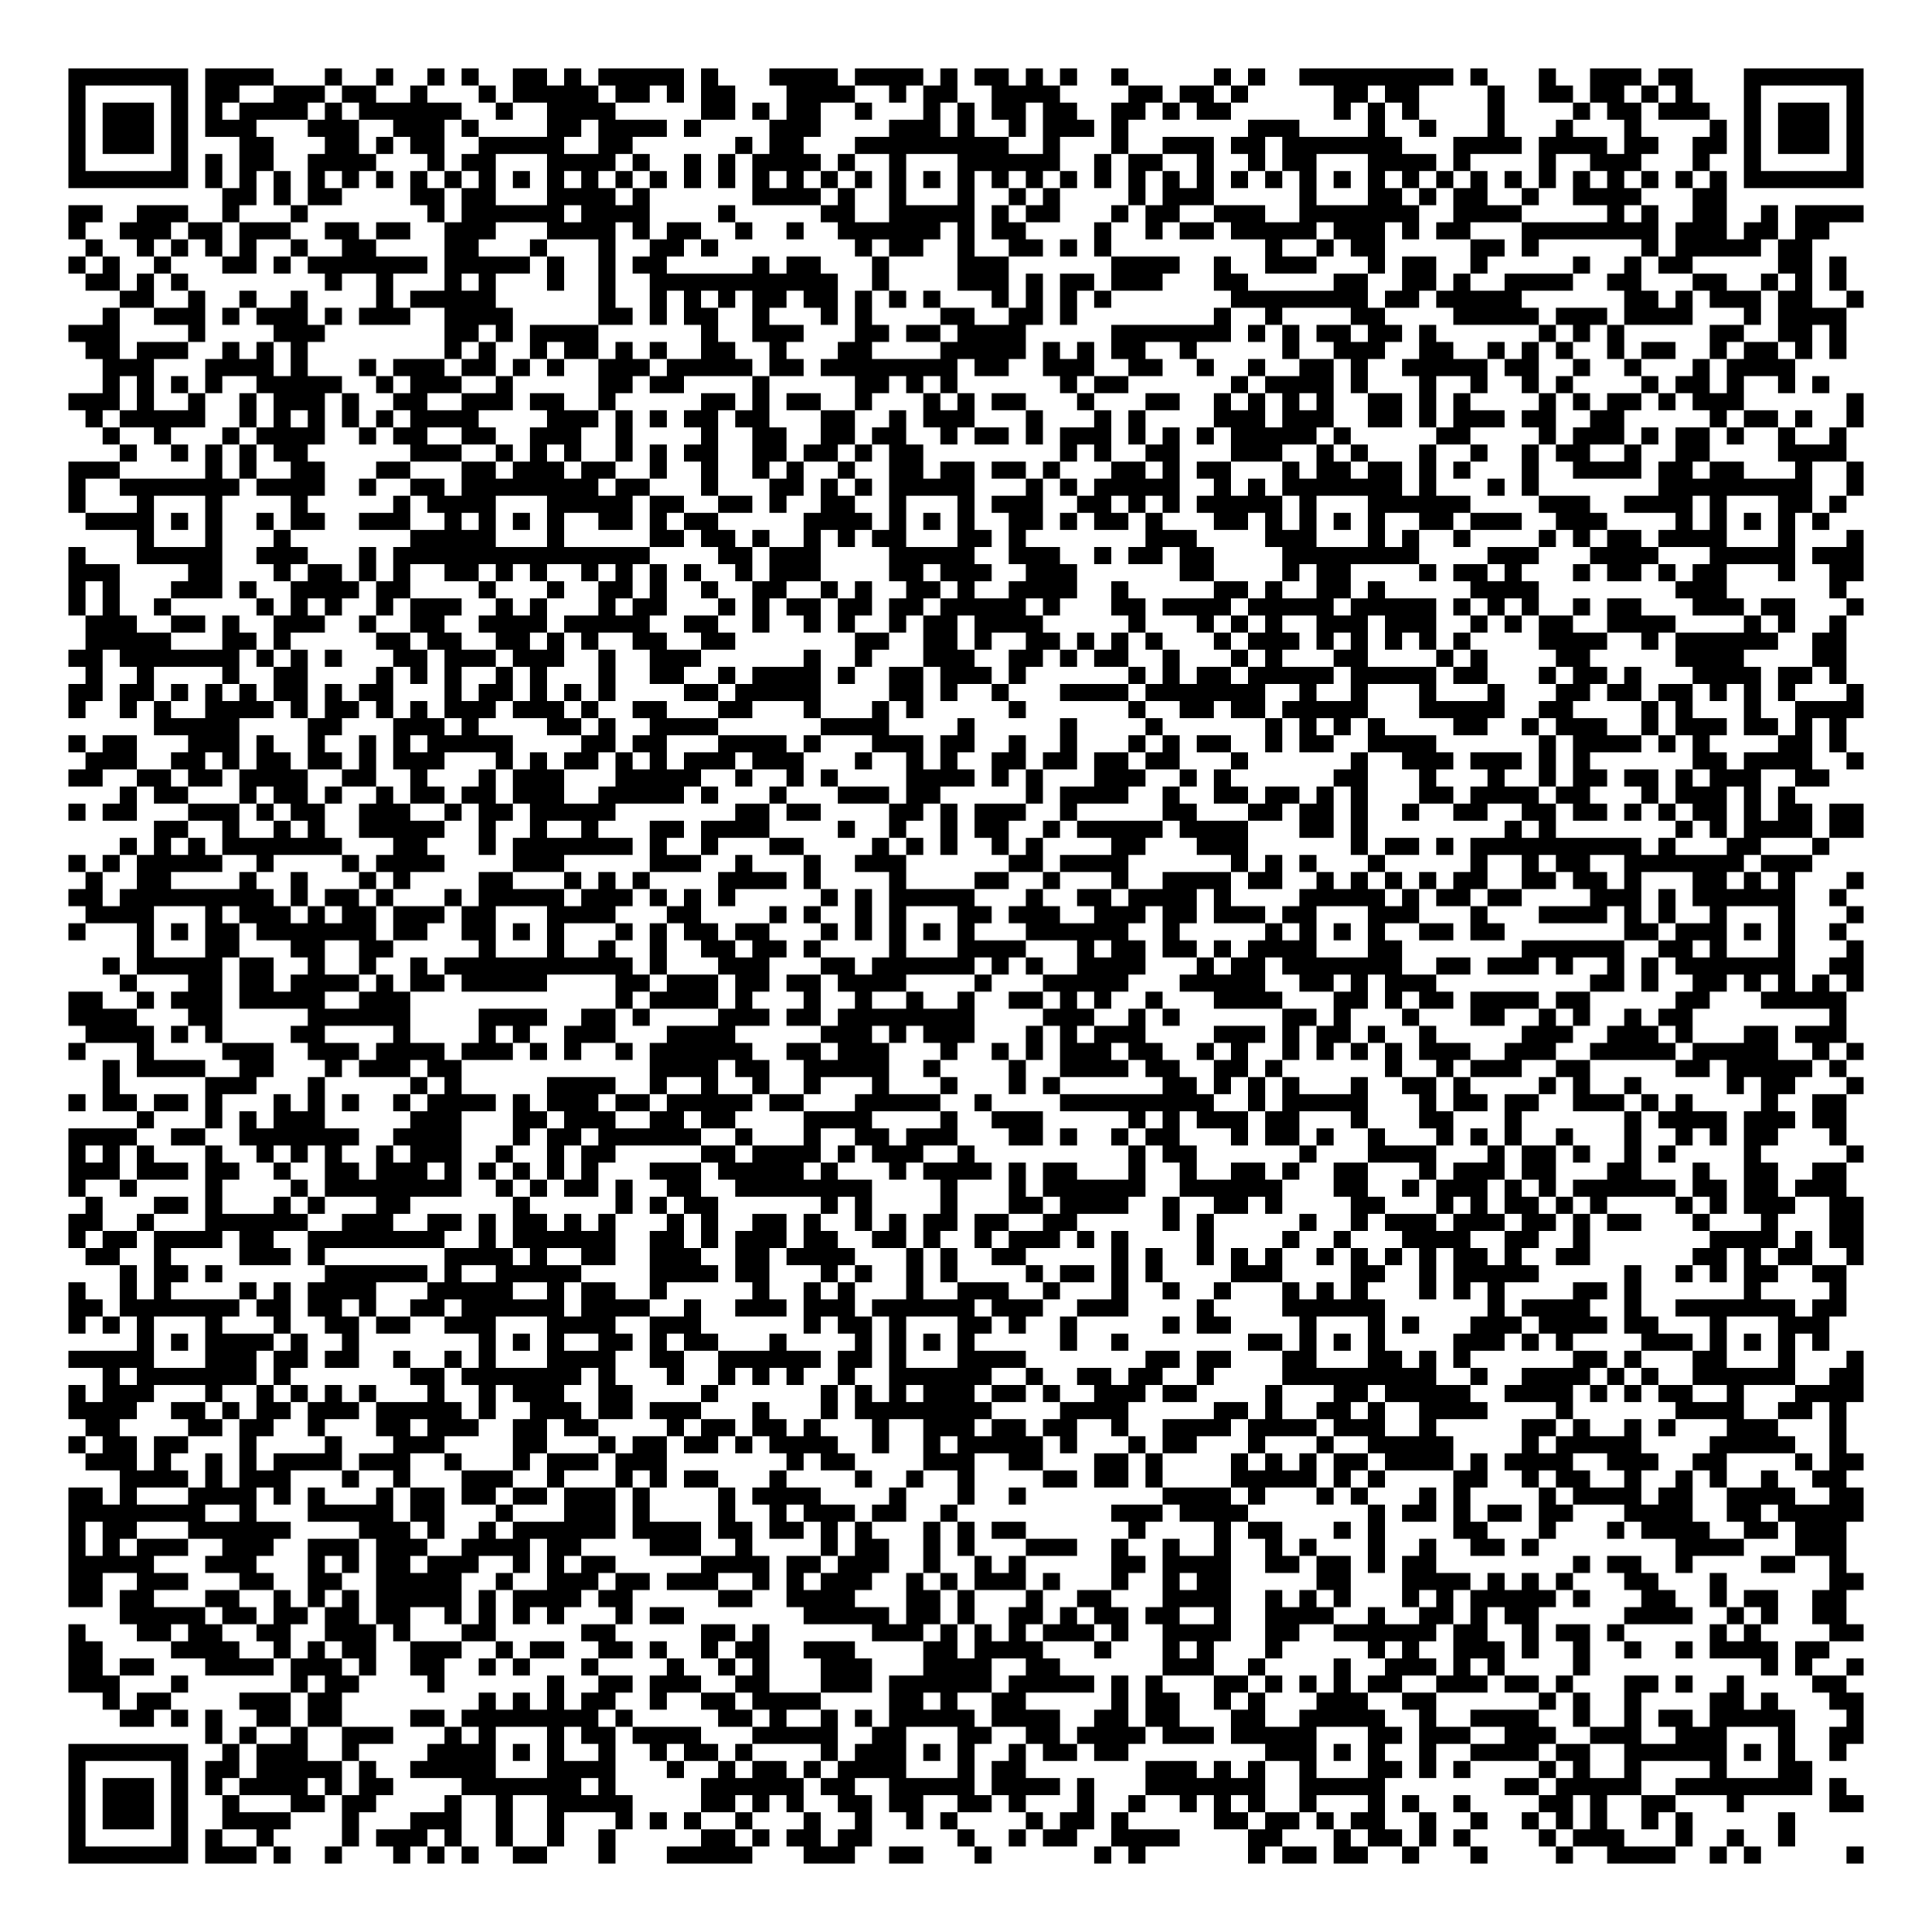 <?xml version="1.0" encoding="UTF-8"?>
<!DOCTYPE svg PUBLIC "-//W3C//DTD SVG 1.1//EN" "http://www.w3.org/Graphics/SVG/1.1/DTD/svg11.dtd">
<svg xmlns="http://www.w3.org/2000/svg" version="1.1" viewBox="0 0 113 113" stroke="none">
	<rect width="100%" height="100%" fill="#FFFFFF"/>
	<path d="M4,4h1v1h-1z M5,4h1v1h-1z M6,4h1v1h-1z M7,4h1v1h-1z M8,4h1v1h-1z M9,4h1v1h-1z M10,4h1v1h-1z M12,4h1v1h-1z M13,4h1v1h-1z M14,4h1v1h-1z M15,4h1v1h-1z M19,4h1v1h-1z M22,4h1v1h-1z M25,4h1v1h-1z M27,4h1v1h-1z M30,4h1v1h-1z M31,4h1v1h-1z M33,4h1v1h-1z M35,4h1v1h-1z M36,4h1v1h-1z M37,4h1v1h-1z M38,4h1v1h-1z M39,4h1v1h-1z M41,4h1v1h-1z M45,4h1v1h-1z M46,4h1v1h-1z M47,4h1v1h-1z M48,4h1v1h-1z M50,4h1v1h-1z M51,4h1v1h-1z M52,4h1v1h-1z M53,4h1v1h-1z M55,4h1v1h-1z M57,4h1v1h-1z M58,4h1v1h-1z M60,4h1v1h-1z M62,4h1v1h-1z M65,4h1v1h-1z M71,4h1v1h-1z M73,4h1v1h-1z M76,4h1v1h-1z M77,4h1v1h-1z M78,4h1v1h-1z M79,4h1v1h-1z M80,4h1v1h-1z M81,4h1v1h-1z M82,4h1v1h-1z M83,4h1v1h-1z M84,4h1v1h-1z M86,4h1v1h-1z M90,4h1v1h-1z M93,4h1v1h-1z M94,4h1v1h-1z M95,4h1v1h-1z M97,4h1v1h-1z M98,4h1v1h-1z M102,4h1v1h-1z M103,4h1v1h-1z M104,4h1v1h-1z M105,4h1v1h-1z M106,4h1v1h-1z M107,4h1v1h-1z M108,4h1v1h-1z M4,5h1v1h-1z M10,5h1v1h-1z M12,5h1v1h-1z M13,5h1v1h-1z M16,5h1v1h-1z M17,5h1v1h-1z M18,5h1v1h-1z M20,5h1v1h-1z M21,5h1v1h-1z M24,5h1v1h-1z M28,5h1v1h-1z M30,5h1v1h-1z M31,5h1v1h-1z M32,5h1v1h-1z M33,5h1v1h-1z M34,5h1v1h-1z M36,5h1v1h-1z M37,5h1v1h-1z M39,5h1v1h-1z M41,5h1v1h-1z M42,5h1v1h-1z M46,5h1v1h-1z M47,5h1v1h-1z M48,5h1v1h-1z M49,5h1v1h-1z M52,5h1v1h-1z M54,5h1v1h-1z M55,5h1v1h-1z M58,5h1v1h-1z M59,5h1v1h-1z M60,5h1v1h-1z M61,5h1v1h-1z M66,5h1v1h-1z M67,5h1v1h-1z M69,5h1v1h-1z M70,5h1v1h-1z M72,5h1v1h-1z M78,5h1v1h-1z M79,5h1v1h-1z M81,5h1v1h-1z M82,5h1v1h-1z M87,5h1v1h-1z M90,5h1v1h-1z M91,5h1v1h-1z M93,5h1v1h-1z M94,5h1v1h-1z M96,5h1v1h-1z M98,5h1v1h-1z M102,5h1v1h-1z M108,5h1v1h-1z M4,6h1v1h-1z M6,6h1v1h-1z M7,6h1v1h-1z M8,6h1v1h-1z M10,6h1v1h-1z M12,6h1v1h-1z M14,6h1v1h-1z M15,6h1v1h-1z M16,6h1v1h-1z M17,6h1v1h-1z M19,6h1v1h-1z M21,6h1v1h-1z M22,6h1v1h-1z M23,6h1v1h-1z M24,6h1v1h-1z M25,6h1v1h-1z M26,6h1v1h-1z M29,6h1v1h-1z M32,6h1v1h-1z M33,6h1v1h-1z M34,6h1v1h-1z M35,6h1v1h-1z M41,6h1v1h-1z M42,6h1v1h-1z M44,6h1v1h-1z M46,6h1v1h-1z M47,6h1v1h-1z M50,6h1v1h-1z M54,6h1v1h-1z M56,6h1v1h-1z M58,6h1v1h-1z M59,6h1v1h-1z M61,6h1v1h-1z M62,6h1v1h-1z M65,6h1v1h-1z M66,6h1v1h-1z M68,6h1v1h-1z M70,6h1v1h-1z M71,6h1v1h-1z M78,6h1v1h-1z M80,6h1v1h-1z M82,6h1v1h-1z M87,6h1v1h-1z M92,6h1v1h-1z M94,6h1v1h-1z M95,6h1v1h-1z M97,6h1v1h-1z M98,6h1v1h-1z M99,6h1v1h-1z M102,6h1v1h-1z M104,6h1v1h-1z M105,6h1v1h-1z M106,6h1v1h-1z M108,6h1v1h-1z M4,7h1v1h-1z M6,7h1v1h-1z M7,7h1v1h-1z M8,7h1v1h-1z M10,7h1v1h-1z M12,7h1v1h-1z M13,7h1v1h-1z M14,7h1v1h-1z M18,7h1v1h-1z M19,7h1v1h-1z M20,7h1v1h-1z M23,7h1v1h-1z M24,7h1v1h-1z M25,7h1v1h-1z M27,7h1v1h-1z M32,7h1v1h-1z M33,7h1v1h-1z M35,7h1v1h-1z M36,7h1v1h-1z M37,7h1v1h-1z M38,7h1v1h-1z M40,7h1v1h-1z M45,7h1v1h-1z M46,7h1v1h-1z M47,7h1v1h-1z M52,7h1v1h-1z M53,7h1v1h-1z M54,7h1v1h-1z M56,7h1v1h-1z M59,7h1v1h-1z M61,7h1v1h-1z M62,7h1v1h-1z M63,7h1v1h-1z M65,7h1v1h-1z M73,7h1v1h-1z M74,7h1v1h-1z M75,7h1v1h-1z M80,7h1v1h-1z M83,7h1v1h-1z M87,7h1v1h-1z M91,7h1v1h-1z M95,7h1v1h-1z M100,7h1v1h-1z M102,7h1v1h-1z M104,7h1v1h-1z M105,7h1v1h-1z M106,7h1v1h-1z M108,7h1v1h-1z M4,8h1v1h-1z M6,8h1v1h-1z M7,8h1v1h-1z M8,8h1v1h-1z M10,8h1v1h-1z M14,8h1v1h-1z M15,8h1v1h-1z M19,8h1v1h-1z M20,8h1v1h-1z M22,8h1v1h-1z M24,8h1v1h-1z M25,8h1v1h-1z M28,8h1v1h-1z M29,8h1v1h-1z M30,8h1v1h-1z M31,8h1v1h-1z M32,8h1v1h-1z M35,8h1v1h-1z M36,8h1v1h-1z M43,8h1v1h-1z M45,8h1v1h-1z M46,8h1v1h-1z M50,8h1v1h-1z M51,8h1v1h-1z M52,8h1v1h-1z M53,8h1v1h-1z M54,8h1v1h-1z M55,8h1v1h-1z M56,8h1v1h-1z M57,8h1v1h-1z M58,8h1v1h-1z M61,8h1v1h-1z M65,8h1v1h-1z M68,8h1v1h-1z M69,8h1v1h-1z M70,8h1v1h-1z M72,8h1v1h-1z M73,8h1v1h-1z M75,8h1v1h-1z M76,8h1v1h-1z M77,8h1v1h-1z M78,8h1v1h-1z M79,8h1v1h-1z M80,8h1v1h-1z M81,8h1v1h-1z M85,8h1v1h-1z M86,8h1v1h-1z M87,8h1v1h-1z M88,8h1v1h-1z M90,8h1v1h-1z M91,8h1v1h-1z M92,8h1v1h-1z M93,8h1v1h-1z M95,8h1v1h-1z M96,8h1v1h-1z M99,8h1v1h-1z M100,8h1v1h-1z M102,8h1v1h-1z M104,8h1v1h-1z M105,8h1v1h-1z M106,8h1v1h-1z M108,8h1v1h-1z M4,9h1v1h-1z M10,9h1v1h-1z M12,9h1v1h-1z M14,9h1v1h-1z M15,9h1v1h-1z M18,9h1v1h-1z M19,9h1v1h-1z M20,9h1v1h-1z M21,9h1v1h-1z M25,9h1v1h-1z M27,9h1v1h-1z M28,9h1v1h-1z M32,9h1v1h-1z M33,9h1v1h-1z M34,9h1v1h-1z M35,9h1v1h-1z M37,9h1v1h-1z M40,9h1v1h-1z M42,9h1v1h-1z M44,9h1v1h-1z M45,9h1v1h-1z M46,9h1v1h-1z M47,9h1v1h-1z M49,9h1v1h-1z M52,9h1v1h-1z M56,9h1v1h-1z M57,9h1v1h-1z M58,9h1v1h-1z M59,9h1v1h-1z M60,9h1v1h-1z M61,9h1v1h-1z M64,9h1v1h-1z M66,9h1v1h-1z M67,9h1v1h-1z M70,9h1v1h-1z M73,9h1v1h-1z M75,9h1v1h-1z M76,9h1v1h-1z M80,9h1v1h-1z M81,9h1v1h-1z M82,9h1v1h-1z M83,9h1v1h-1z M85,9h1v1h-1z M90,9h1v1h-1z M93,9h1v1h-1z M94,9h1v1h-1z M95,9h1v1h-1z M99,9h1v1h-1z M102,9h1v1h-1z M108,9h1v1h-1z M4,10h1v1h-1z M5,10h1v1h-1z M6,10h1v1h-1z M7,10h1v1h-1z M8,10h1v1h-1z M9,10h1v1h-1z M10,10h1v1h-1z M12,10h1v1h-1z M14,10h1v1h-1z M16,10h1v1h-1z M18,10h1v1h-1z M20,10h1v1h-1z M22,10h1v1h-1z M24,10h1v1h-1z M26,10h1v1h-1z M28,10h1v1h-1z M30,10h1v1h-1z M32,10h1v1h-1z M34,10h1v1h-1z M36,10h1v1h-1z M38,10h1v1h-1z M40,10h1v1h-1z M42,10h1v1h-1z M44,10h1v1h-1z M46,10h1v1h-1z M48,10h1v1h-1z M50,10h1v1h-1z M52,10h1v1h-1z M54,10h1v1h-1z M56,10h1v1h-1z M58,10h1v1h-1z M60,10h1v1h-1z M62,10h1v1h-1z M64,10h1v1h-1z M66,10h1v1h-1z M68,10h1v1h-1z M70,10h1v1h-1z M72,10h1v1h-1z M74,10h1v1h-1z M76,10h1v1h-1z M78,10h1v1h-1z M80,10h1v1h-1z M82,10h1v1h-1z M84,10h1v1h-1z M86,10h1v1h-1z M88,10h1v1h-1z M90,10h1v1h-1z M92,10h1v1h-1z M94,10h1v1h-1z M96,10h1v1h-1z M98,10h1v1h-1z M100,10h1v1h-1z M102,10h1v1h-1z M103,10h1v1h-1z M104,10h1v1h-1z M105,10h1v1h-1z M106,10h1v1h-1z M107,10h1v1h-1z M108,10h1v1h-1z M13,11h1v1h-1z M14,11h1v1h-1z M16,11h1v1h-1z M18,11h1v1h-1z M19,11h1v1h-1z M24,11h1v1h-1z M25,11h1v1h-1z M27,11h1v1h-1z M28,11h1v1h-1z M32,11h1v1h-1z M33,11h1v1h-1z M34,11h1v1h-1z M35,11h1v1h-1z M37,11h1v1h-1z M44,11h1v1h-1z M45,11h1v1h-1z M46,11h1v1h-1z M47,11h1v1h-1z M49,11h1v1h-1z M52,11h1v1h-1z M56,11h1v1h-1z M59,11h1v1h-1z M61,11h1v1h-1z M66,11h1v1h-1z M68,11h1v1h-1z M69,11h1v1h-1z M70,11h1v1h-1z M76,11h1v1h-1z M80,11h1v1h-1z M81,11h1v1h-1z M83,11h1v1h-1z M85,11h1v1h-1z M86,11h1v1h-1z M89,11h1v1h-1z M92,11h1v1h-1z M93,11h1v1h-1z M94,11h1v1h-1z M95,11h1v1h-1z M99,11h1v1h-1z M100,11h1v1h-1z M4,12h1v1h-1z M5,12h1v1h-1z M8,12h1v1h-1z M9,12h1v1h-1z M10,12h1v1h-1z M13,12h1v1h-1z M17,12h1v1h-1z M25,12h1v1h-1z M27,12h1v1h-1z M28,12h1v1h-1z M29,12h1v1h-1z M30,12h1v1h-1z M31,12h1v1h-1z M32,12h1v1h-1z M34,12h1v1h-1z M35,12h1v1h-1z M36,12h1v1h-1z M37,12h1v1h-1z M42,12h1v1h-1z M48,12h1v1h-1z M49,12h1v1h-1z M52,12h1v1h-1z M53,12h1v1h-1z M54,12h1v1h-1z M55,12h1v1h-1z M56,12h1v1h-1z M58,12h1v1h-1z M60,12h1v1h-1z M61,12h1v1h-1z M65,12h1v1h-1z M67,12h1v1h-1z M68,12h1v1h-1z M71,12h1v1h-1z M72,12h1v1h-1z M73,12h1v1h-1z M76,12h1v1h-1z M77,12h1v1h-1z M78,12h1v1h-1z M79,12h1v1h-1z M80,12h1v1h-1z M81,12h1v1h-1z M82,12h1v1h-1z M85,12h1v1h-1z M86,12h1v1h-1z M87,12h1v1h-1z M88,12h1v1h-1z M94,12h1v1h-1z M96,12h1v1h-1z M99,12h1v1h-1z M100,12h1v1h-1z M103,12h1v1h-1z M105,12h1v1h-1z M106,12h1v1h-1z M107,12h1v1h-1z M108,12h1v1h-1z M4,13h1v1h-1z M7,13h1v1h-1z M8,13h1v1h-1z M9,13h1v1h-1z M11,13h1v1h-1z M12,13h1v1h-1z M14,13h1v1h-1z M15,13h1v1h-1z M16,13h1v1h-1z M19,13h1v1h-1z M20,13h1v1h-1z M22,13h1v1h-1z M23,13h1v1h-1z M26,13h1v1h-1z M27,13h1v1h-1z M28,13h1v1h-1z M32,13h1v1h-1z M33,13h1v1h-1z M34,13h1v1h-1z M35,13h1v1h-1z M37,13h1v1h-1z M39,13h1v1h-1z M40,13h1v1h-1z M43,13h1v1h-1z M46,13h1v1h-1z M49,13h1v1h-1z M50,13h1v1h-1z M51,13h1v1h-1z M52,13h1v1h-1z M53,13h1v1h-1z M54,13h1v1h-1z M56,13h1v1h-1z M58,13h1v1h-1z M59,13h1v1h-1z M64,13h1v1h-1z M67,13h1v1h-1z M69,13h1v1h-1z M70,13h1v1h-1z M72,13h1v1h-1z M73,13h1v1h-1z M74,13h1v1h-1z M75,13h1v1h-1z M76,13h1v1h-1z M78,13h1v1h-1z M79,13h1v1h-1z M80,13h1v1h-1z M82,13h1v1h-1z M84,13h1v1h-1z M85,13h1v1h-1z M89,13h1v1h-1z M90,13h1v1h-1z M91,13h1v1h-1z M92,13h1v1h-1z M93,13h1v1h-1z M94,13h1v1h-1z M95,13h1v1h-1z M96,13h1v1h-1z M98,13h1v1h-1z M99,13h1v1h-1z M100,13h1v1h-1z M102,13h1v1h-1z M103,13h1v1h-1z M105,13h1v1h-1z M106,13h1v1h-1z M5,14h1v1h-1z M8,14h1v1h-1z M10,14h1v1h-1z M12,14h1v1h-1z M14,14h1v1h-1z M17,14h1v1h-1z M20,14h1v1h-1z M21,14h1v1h-1z M26,14h1v1h-1z M27,14h1v1h-1z M31,14h1v1h-1z M35,14h1v1h-1z M38,14h1v1h-1z M39,14h1v1h-1z M41,14h1v1h-1z M50,14h1v1h-1z M52,14h1v1h-1z M53,14h1v1h-1z M56,14h1v1h-1z M59,14h1v1h-1z M60,14h1v1h-1z M62,14h1v1h-1z M64,14h1v1h-1z M74,14h1v1h-1z M77,14h1v1h-1z M79,14h1v1h-1z M80,14h1v1h-1z M86,14h1v1h-1z M87,14h1v1h-1z M89,14h1v1h-1z M96,14h1v1h-1z M98,14h1v1h-1z M99,14h1v1h-1z M100,14h1v1h-1z M101,14h1v1h-1z M102,14h1v1h-1z M104,14h1v1h-1z M105,14h1v1h-1z M4,15h1v1h-1z M6,15h1v1h-1z M9,15h1v1h-1z M13,15h1v1h-1z M14,15h1v1h-1z M16,15h1v1h-1z M18,15h1v1h-1z M19,15h1v1h-1z M20,15h1v1h-1z M21,15h1v1h-1z M22,15h1v1h-1z M23,15h1v1h-1z M24,15h1v1h-1z M26,15h1v1h-1z M27,15h1v1h-1z M28,15h1v1h-1z M29,15h1v1h-1z M30,15h1v1h-1z M32,15h1v1h-1z M35,15h1v1h-1z M37,15h1v1h-1z M38,15h1v1h-1z M44,15h1v1h-1z M46,15h1v1h-1z M47,15h1v1h-1z M51,15h1v1h-1z M56,15h1v1h-1z M57,15h1v1h-1z M58,15h1v1h-1z M65,15h1v1h-1z M66,15h1v1h-1z M67,15h1v1h-1z M68,15h1v1h-1z M71,15h1v1h-1z M74,15h1v1h-1z M75,15h1v1h-1z M76,15h1v1h-1z M80,15h1v1h-1z M82,15h1v1h-1z M83,15h1v1h-1z M86,15h1v1h-1z M92,15h1v1h-1z M95,15h1v1h-1z M97,15h1v1h-1z M98,15h1v1h-1z M104,15h1v1h-1z M105,15h1v1h-1z M107,15h1v1h-1z M5,16h1v1h-1z M6,16h1v1h-1z M8,16h1v1h-1z M10,16h1v1h-1z M19,16h1v1h-1z M22,16h1v1h-1z M26,16h1v1h-1z M28,16h1v1h-1z M32,16h1v1h-1z M35,16h1v1h-1z M38,16h1v1h-1z M39,16h1v1h-1z M40,16h1v1h-1z M41,16h1v1h-1z M42,16h1v1h-1z M43,16h1v1h-1z M44,16h1v1h-1z M45,16h1v1h-1z M46,16h1v1h-1z M47,16h1v1h-1z M48,16h1v1h-1z M51,16h1v1h-1z M56,16h1v1h-1z M57,16h1v1h-1z M58,16h1v1h-1z M60,16h1v1h-1z M62,16h1v1h-1z M63,16h1v1h-1z M65,16h1v1h-1z M66,16h1v1h-1z M67,16h1v1h-1z M71,16h1v1h-1z M72,16h1v1h-1z M78,16h1v1h-1z M79,16h1v1h-1z M82,16h1v1h-1z M83,16h1v1h-1z M85,16h1v1h-1z M88,16h1v1h-1z M89,16h1v1h-1z M90,16h1v1h-1z M91,16h1v1h-1z M94,16h1v1h-1z M95,16h1v1h-1z M99,16h1v1h-1z M100,16h1v1h-1z M103,16h1v1h-1z M105,16h1v1h-1z M107,16h1v1h-1z M7,17h1v1h-1z M8,17h1v1h-1z M11,17h1v1h-1z M14,17h1v1h-1z M17,17h1v1h-1z M22,17h1v1h-1z M24,17h1v1h-1z M25,17h1v1h-1z M26,17h1v1h-1z M27,17h1v1h-1z M28,17h1v1h-1z M35,17h1v1h-1z M38,17h1v1h-1z M40,17h1v1h-1z M42,17h1v1h-1z M44,17h1v1h-1z M45,17h1v1h-1z M47,17h1v1h-1z M48,17h1v1h-1z M50,17h1v1h-1z M52,17h1v1h-1z M54,17h1v1h-1z M58,17h1v1h-1z M60,17h1v1h-1z M62,17h1v1h-1z M64,17h1v1h-1z M72,17h1v1h-1z M73,17h1v1h-1z M74,17h1v1h-1z M75,17h1v1h-1z M76,17h1v1h-1z M77,17h1v1h-1z M78,17h1v1h-1z M79,17h1v1h-1z M81,17h1v1h-1z M82,17h1v1h-1z M84,17h1v1h-1z M85,17h1v1h-1z M86,17h1v1h-1z M87,17h1v1h-1z M88,17h1v1h-1z M95,17h1v1h-1z M96,17h1v1h-1z M98,17h1v1h-1z M100,17h1v1h-1z M101,17h1v1h-1z M102,17h1v1h-1z M104,17h1v1h-1z M105,17h1v1h-1z M108,17h1v1h-1z M6,18h1v1h-1z M9,18h1v1h-1z M10,18h1v1h-1z M11,18h1v1h-1z M13,18h1v1h-1z M15,18h1v1h-1z M16,18h1v1h-1z M17,18h1v1h-1z M19,18h1v1h-1z M21,18h1v1h-1z M22,18h1v1h-1z M23,18h1v1h-1z M26,18h1v1h-1z M27,18h1v1h-1z M28,18h1v1h-1z M29,18h1v1h-1z M35,18h1v1h-1z M36,18h1v1h-1z M38,18h1v1h-1z M40,18h1v1h-1z M41,18h1v1h-1z M44,18h1v1h-1z M48,18h1v1h-1z M50,18h1v1h-1z M55,18h1v1h-1z M56,18h1v1h-1z M59,18h1v1h-1z M60,18h1v1h-1z M62,18h1v1h-1z M71,18h1v1h-1z M74,18h1v1h-1z M79,18h1v1h-1z M80,18h1v1h-1z M85,18h1v1h-1z M86,18h1v1h-1z M87,18h1v1h-1z M88,18h1v1h-1z M89,18h1v1h-1z M91,18h1v1h-1z M92,18h1v1h-1z M93,18h1v1h-1z M95,18h1v1h-1z M96,18h1v1h-1z M97,18h1v1h-1z M98,18h1v1h-1z M102,18h1v1h-1z M104,18h1v1h-1z M105,18h1v1h-1z M106,18h1v1h-1z M107,18h1v1h-1z M4,19h1v1h-1z M5,19h1v1h-1z M6,19h1v1h-1z M11,19h1v1h-1z M16,19h1v1h-1z M17,19h1v1h-1z M18,19h1v1h-1z M26,19h1v1h-1z M27,19h1v1h-1z M29,19h1v1h-1z M31,19h1v1h-1z M32,19h1v1h-1z M33,19h1v1h-1z M34,19h1v1h-1z M41,19h1v1h-1z M44,19h1v1h-1z M45,19h1v1h-1z M46,19h1v1h-1z M50,19h1v1h-1z M51,19h1v1h-1z M53,19h1v1h-1z M54,19h1v1h-1z M56,19h1v1h-1z M57,19h1v1h-1z M58,19h1v1h-1z M59,19h1v1h-1z M65,19h1v1h-1z M66,19h1v1h-1z M67,19h1v1h-1z M68,19h1v1h-1z M69,19h1v1h-1z M70,19h1v1h-1z M71,19h1v1h-1z M73,19h1v1h-1z M75,19h1v1h-1z M77,19h1v1h-1z M78,19h1v1h-1z M80,19h1v1h-1z M81,19h1v1h-1z M83,19h1v1h-1z M90,19h1v1h-1z M92,19h1v1h-1z M94,19h1v1h-1z M100,19h1v1h-1z M101,19h1v1h-1z M104,19h1v1h-1z M105,19h1v1h-1z M107,19h1v1h-1z M5,20h1v1h-1z M6,20h1v1h-1z M8,20h1v1h-1z M9,20h1v1h-1z M10,20h1v1h-1z M13,20h1v1h-1z M15,20h1v1h-1z M17,20h1v1h-1z M26,20h1v1h-1z M28,20h1v1h-1z M31,20h1v1h-1z M33,20h1v1h-1z M34,20h1v1h-1z M36,20h1v1h-1z M38,20h1v1h-1z M41,20h1v1h-1z M42,20h1v1h-1z M45,20h1v1h-1z M49,20h1v1h-1z M50,20h1v1h-1z M55,20h1v1h-1z M56,20h1v1h-1z M57,20h1v1h-1z M58,20h1v1h-1z M59,20h1v1h-1z M61,20h1v1h-1z M63,20h1v1h-1z M65,20h1v1h-1z M66,20h1v1h-1z M69,20h1v1h-1z M75,20h1v1h-1z M78,20h1v1h-1z M79,20h1v1h-1z M80,20h1v1h-1z M83,20h1v1h-1z M84,20h1v1h-1z M87,20h1v1h-1z M89,20h1v1h-1z M91,20h1v1h-1z M94,20h1v1h-1z M96,20h1v1h-1z M97,20h1v1h-1z M100,20h1v1h-1z M102,20h1v1h-1z M103,20h1v1h-1z M105,20h1v1h-1z M107,20h1v1h-1z M6,21h1v1h-1z M7,21h1v1h-1z M8,21h1v1h-1z M12,21h1v1h-1z M13,21h1v1h-1z M14,21h1v1h-1z M15,21h1v1h-1z M17,21h1v1h-1z M21,21h1v1h-1z M23,21h1v1h-1z M24,21h1v1h-1z M25,21h1v1h-1z M27,21h1v1h-1z M28,21h1v1h-1z M30,21h1v1h-1z M32,21h1v1h-1z M35,21h1v1h-1z M36,21h1v1h-1z M37,21h1v1h-1z M39,21h1v1h-1z M40,21h1v1h-1z M41,21h1v1h-1z M42,21h1v1h-1z M43,21h1v1h-1z M45,21h1v1h-1z M46,21h1v1h-1z M48,21h1v1h-1z M49,21h1v1h-1z M50,21h1v1h-1z M51,21h1v1h-1z M52,21h1v1h-1z M53,21h1v1h-1z M54,21h1v1h-1z M55,21h1v1h-1z M57,21h1v1h-1z M58,21h1v1h-1z M61,21h1v1h-1z M62,21h1v1h-1z M63,21h1v1h-1z M66,21h1v1h-1z M67,21h1v1h-1z M70,21h1v1h-1z M73,21h1v1h-1z M76,21h1v1h-1z M77,21h1v1h-1z M79,21h1v1h-1z M82,21h1v1h-1z M83,21h1v1h-1z M84,21h1v1h-1z M85,21h1v1h-1z M86,21h1v1h-1z M88,21h1v1h-1z M89,21h1v1h-1z M92,21h1v1h-1z M95,21h1v1h-1z M99,21h1v1h-1z M101,21h1v1h-1z M102,21h1v1h-1z M103,21h1v1h-1z M104,21h1v1h-1z M6,22h1v1h-1z M8,22h1v1h-1z M10,22h1v1h-1z M12,22h1v1h-1z M15,22h1v1h-1z M16,22h1v1h-1z M17,22h1v1h-1z M18,22h1v1h-1z M19,22h1v1h-1z M22,22h1v1h-1z M24,22h1v1h-1z M25,22h1v1h-1z M26,22h1v1h-1z M29,22h1v1h-1z M35,22h1v1h-1z M36,22h1v1h-1z M38,22h1v1h-1z M39,22h1v1h-1z M44,22h1v1h-1z M50,22h1v1h-1z M51,22h1v1h-1z M53,22h1v1h-1z M55,22h1v1h-1z M62,22h1v1h-1z M64,22h1v1h-1z M65,22h1v1h-1z M72,22h1v1h-1z M74,22h1v1h-1z M75,22h1v1h-1z M76,22h1v1h-1z M77,22h1v1h-1z M79,22h1v1h-1z M83,22h1v1h-1z M86,22h1v1h-1z M89,22h1v1h-1z M91,22h1v1h-1z M96,22h1v1h-1z M98,22h1v1h-1z M99,22h1v1h-1z M101,22h1v1h-1z M104,22h1v1h-1z M106,22h1v1h-1z M4,23h1v1h-1z M5,23h1v1h-1z M6,23h1v1h-1z M8,23h1v1h-1z M11,23h1v1h-1z M14,23h1v1h-1z M16,23h1v1h-1z M17,23h1v1h-1z M18,23h1v1h-1z M20,23h1v1h-1z M23,23h1v1h-1z M24,23h1v1h-1z M27,23h1v1h-1z M28,23h1v1h-1z M29,23h1v1h-1z M31,23h1v1h-1z M32,23h1v1h-1z M35,23h1v1h-1z M41,23h1v1h-1z M42,23h1v1h-1z M44,23h1v1h-1z M46,23h1v1h-1z M47,23h1v1h-1z M50,23h1v1h-1z M54,23h1v1h-1z M56,23h1v1h-1z M58,23h1v1h-1z M59,23h1v1h-1z M63,23h1v1h-1z M67,23h1v1h-1z M68,23h1v1h-1z M71,23h1v1h-1z M73,23h1v1h-1z M75,23h1v1h-1z M77,23h1v1h-1z M80,23h1v1h-1z M81,23h1v1h-1z M83,23h1v1h-1z M85,23h1v1h-1z M90,23h1v1h-1z M92,23h1v1h-1z M94,23h1v1h-1z M95,23h1v1h-1z M97,23h1v1h-1z M99,23h1v1h-1z M100,23h1v1h-1z M101,23h1v1h-1z M108,23h1v1h-1z M5,24h1v1h-1z M7,24h1v1h-1z M8,24h1v1h-1z M9,24h1v1h-1z M10,24h1v1h-1z M11,24h1v1h-1z M14,24h1v1h-1z M16,24h1v1h-1z M18,24h1v1h-1z M20,24h1v1h-1z M22,24h1v1h-1z M24,24h1v1h-1z M25,24h1v1h-1z M26,24h1v1h-1z M27,24h1v1h-1z M32,24h1v1h-1z M33,24h1v1h-1z M34,24h1v1h-1z M36,24h1v1h-1z M38,24h1v1h-1z M40,24h1v1h-1z M41,24h1v1h-1z M43,24h1v1h-1z M44,24h1v1h-1z M48,24h1v1h-1z M49,24h1v1h-1z M52,24h1v1h-1z M54,24h1v1h-1z M55,24h1v1h-1z M56,24h1v1h-1z M60,24h1v1h-1z M64,24h1v1h-1z M66,24h1v1h-1z M71,24h1v1h-1z M72,24h1v1h-1z M73,24h1v1h-1z M75,24h1v1h-1z M76,24h1v1h-1z M77,24h1v1h-1z M80,24h1v1h-1z M81,24h1v1h-1z M83,24h1v1h-1z M85,24h1v1h-1z M86,24h1v1h-1z M87,24h1v1h-1z M89,24h1v1h-1z M90,24h1v1h-1z M93,24h1v1h-1z M94,24h1v1h-1z M100,24h1v1h-1z M102,24h1v1h-1z M103,24h1v1h-1z M105,24h1v1h-1z M108,24h1v1h-1z M6,25h1v1h-1z M9,25h1v1h-1z M13,25h1v1h-1z M15,25h1v1h-1z M16,25h1v1h-1z M17,25h1v1h-1z M18,25h1v1h-1z M21,25h1v1h-1z M23,25h1v1h-1z M24,25h1v1h-1z M27,25h1v1h-1z M28,25h1v1h-1z M31,25h1v1h-1z M32,25h1v1h-1z M33,25h1v1h-1z M36,25h1v1h-1z M41,25h1v1h-1z M44,25h1v1h-1z M45,25h1v1h-1z M48,25h1v1h-1z M49,25h1v1h-1z M51,25h1v1h-1z M52,25h1v1h-1z M55,25h1v1h-1z M57,25h1v1h-1z M58,25h1v1h-1z M60,25h1v1h-1z M62,25h1v1h-1z M63,25h1v1h-1z M64,25h1v1h-1z M66,25h1v1h-1z M68,25h1v1h-1z M70,25h1v1h-1z M72,25h1v1h-1z M73,25h1v1h-1z M74,25h1v1h-1z M75,25h1v1h-1z M76,25h1v1h-1z M78,25h1v1h-1z M84,25h1v1h-1z M85,25h1v1h-1z M90,25h1v1h-1z M92,25h1v1h-1z M93,25h1v1h-1z M94,25h1v1h-1z M96,25h1v1h-1z M98,25h1v1h-1z M99,25h1v1h-1z M101,25h1v1h-1z M104,25h1v1h-1z M107,25h1v1h-1z M7,26h1v1h-1z M10,26h1v1h-1z M12,26h1v1h-1z M14,26h1v1h-1z M16,26h1v1h-1z M17,26h1v1h-1z M24,26h1v1h-1z M25,26h1v1h-1z M26,26h1v1h-1z M29,26h1v1h-1z M31,26h1v1h-1z M33,26h1v1h-1z M36,26h1v1h-1z M38,26h1v1h-1z M40,26h1v1h-1z M41,26h1v1h-1z M44,26h1v1h-1z M45,26h1v1h-1z M47,26h1v1h-1z M48,26h1v1h-1z M50,26h1v1h-1z M52,26h1v1h-1z M53,26h1v1h-1z M62,26h1v1h-1z M64,26h1v1h-1z M67,26h1v1h-1z M68,26h1v1h-1z M72,26h1v1h-1z M73,26h1v1h-1z M74,26h1v1h-1z M77,26h1v1h-1z M79,26h1v1h-1z M83,26h1v1h-1z M86,26h1v1h-1z M89,26h1v1h-1z M91,26h1v1h-1z M92,26h1v1h-1z M95,26h1v1h-1z M98,26h1v1h-1z M99,26h1v1h-1z M104,26h1v1h-1z M105,26h1v1h-1z M106,26h1v1h-1z M107,26h1v1h-1z M4,27h1v1h-1z M5,27h1v1h-1z M6,27h1v1h-1z M12,27h1v1h-1z M14,27h1v1h-1z M17,27h1v1h-1z M18,27h1v1h-1z M22,27h1v1h-1z M23,27h1v1h-1z M27,27h1v1h-1z M28,27h1v1h-1z M30,27h1v1h-1z M31,27h1v1h-1z M32,27h1v1h-1z M34,27h1v1h-1z M35,27h1v1h-1z M38,27h1v1h-1z M41,27h1v1h-1z M44,27h1v1h-1z M46,27h1v1h-1z M49,27h1v1h-1z M52,27h1v1h-1z M53,27h1v1h-1z M55,27h1v1h-1z M56,27h1v1h-1z M58,27h1v1h-1z M59,27h1v1h-1z M61,27h1v1h-1z M65,27h1v1h-1z M66,27h1v1h-1z M68,27h1v1h-1z M70,27h1v1h-1z M71,27h1v1h-1z M75,27h1v1h-1z M77,27h1v1h-1z M78,27h1v1h-1z M80,27h1v1h-1z M81,27h1v1h-1z M83,27h1v1h-1z M85,27h1v1h-1z M89,27h1v1h-1z M92,27h1v1h-1z M93,27h1v1h-1z M94,27h1v1h-1z M95,27h1v1h-1z M97,27h1v1h-1z M98,27h1v1h-1z M100,27h1v1h-1z M101,27h1v1h-1z M105,27h1v1h-1z M108,27h1v1h-1z M4,28h1v1h-1z M7,28h1v1h-1z M8,28h1v1h-1z M9,28h1v1h-1z M10,28h1v1h-1z M11,28h1v1h-1z M12,28h1v1h-1z M13,28h1v1h-1z M15,28h1v1h-1z M16,28h1v1h-1z M17,28h1v1h-1z M18,28h1v1h-1z M21,28h1v1h-1z M24,28h1v1h-1z M25,28h1v1h-1z M27,28h1v1h-1z M28,28h1v1h-1z M29,28h1v1h-1z M30,28h1v1h-1z M31,28h1v1h-1z M32,28h1v1h-1z M33,28h1v1h-1z M34,28h1v1h-1z M36,28h1v1h-1z M37,28h1v1h-1z M41,28h1v1h-1z M45,28h1v1h-1z M46,28h1v1h-1z M48,28h1v1h-1z M50,28h1v1h-1z M52,28h1v1h-1z M53,28h1v1h-1z M54,28h1v1h-1z M55,28h1v1h-1z M56,28h1v1h-1z M60,28h1v1h-1z M62,28h1v1h-1z M64,28h1v1h-1z M65,28h1v1h-1z M66,28h1v1h-1z M67,28h1v1h-1z M68,28h1v1h-1z M71,28h1v1h-1z M73,28h1v1h-1z M75,28h1v1h-1z M76,28h1v1h-1z M77,28h1v1h-1z M78,28h1v1h-1z M79,28h1v1h-1z M80,28h1v1h-1z M81,28h1v1h-1z M83,28h1v1h-1z M87,28h1v1h-1z M89,28h1v1h-1z M97,28h1v1h-1z M98,28h1v1h-1z M99,28h1v1h-1z M100,28h1v1h-1z M101,28h1v1h-1z M102,28h1v1h-1z M103,28h1v1h-1z M104,28h1v1h-1z M105,28h1v1h-1z M108,28h1v1h-1z M4,29h1v1h-1z M8,29h1v1h-1z M12,29h1v1h-1z M17,29h1v1h-1z M23,29h1v1h-1z M25,29h1v1h-1z M26,29h1v1h-1z M27,29h1v1h-1z M28,29h1v1h-1z M32,29h1v1h-1z M33,29h1v1h-1z M34,29h1v1h-1z M35,29h1v1h-1z M36,29h1v1h-1z M38,29h1v1h-1z M39,29h1v1h-1z M42,29h1v1h-1z M43,29h1v1h-1z M45,29h1v1h-1z M48,29h1v1h-1z M49,29h1v1h-1z M52,29h1v1h-1z M56,29h1v1h-1z M58,29h1v1h-1z M59,29h1v1h-1z M60,29h1v1h-1z M63,29h1v1h-1z M64,29h1v1h-1z M66,29h1v1h-1z M68,29h1v1h-1z M70,29h1v1h-1z M71,29h1v1h-1z M72,29h1v1h-1z M73,29h1v1h-1z M74,29h1v1h-1z M76,29h1v1h-1z M80,29h1v1h-1z M81,29h1v1h-1z M82,29h1v1h-1z M83,29h1v1h-1z M84,29h1v1h-1z M85,29h1v1h-1z M90,29h1v1h-1z M91,29h1v1h-1z M92,29h1v1h-1z M95,29h1v1h-1z M96,29h1v1h-1z M97,29h1v1h-1z M98,29h1v1h-1z M100,29h1v1h-1z M104,29h1v1h-1z M105,29h1v1h-1z M107,29h1v1h-1z M5,30h1v1h-1z M6,30h1v1h-1z M7,30h1v1h-1z M8,30h1v1h-1z M10,30h1v1h-1z M12,30h1v1h-1z M15,30h1v1h-1z M17,30h1v1h-1z M18,30h1v1h-1z M21,30h1v1h-1z M22,30h1v1h-1z M23,30h1v1h-1z M26,30h1v1h-1z M28,30h1v1h-1z M30,30h1v1h-1z M32,30h1v1h-1z M35,30h1v1h-1z M36,30h1v1h-1z M38,30h1v1h-1z M40,30h1v1h-1z M41,30h1v1h-1z M47,30h1v1h-1z M48,30h1v1h-1z M49,30h1v1h-1z M50,30h1v1h-1z M52,30h1v1h-1z M54,30h1v1h-1z M56,30h1v1h-1z M59,30h1v1h-1z M60,30h1v1h-1z M62,30h1v1h-1z M64,30h1v1h-1z M65,30h1v1h-1z M67,30h1v1h-1z M71,30h1v1h-1z M72,30h1v1h-1z M74,30h1v1h-1z M76,30h1v1h-1z M78,30h1v1h-1z M80,30h1v1h-1z M83,30h1v1h-1z M84,30h1v1h-1z M86,30h1v1h-1z M87,30h1v1h-1z M88,30h1v1h-1z M91,30h1v1h-1z M92,30h1v1h-1z M93,30h1v1h-1z M98,30h1v1h-1z M100,30h1v1h-1z M102,30h1v1h-1z M104,30h1v1h-1z M106,30h1v1h-1z M8,31h1v1h-1z M12,31h1v1h-1z M16,31h1v1h-1z M24,31h1v1h-1z M25,31h1v1h-1z M26,31h1v1h-1z M27,31h1v1h-1z M28,31h1v1h-1z M32,31h1v1h-1z M38,31h1v1h-1z M39,31h1v1h-1z M41,31h1v1h-1z M42,31h1v1h-1z M44,31h1v1h-1z M47,31h1v1h-1z M49,31h1v1h-1z M51,31h1v1h-1z M52,31h1v1h-1z M56,31h1v1h-1z M57,31h1v1h-1z M59,31h1v1h-1z M67,31h1v1h-1z M68,31h1v1h-1z M69,31h1v1h-1z M74,31h1v1h-1z M75,31h1v1h-1z M76,31h1v1h-1z M80,31h1v1h-1z M82,31h1v1h-1z M85,31h1v1h-1z M90,31h1v1h-1z M92,31h1v1h-1z M94,31h1v1h-1z M95,31h1v1h-1z M97,31h1v1h-1z M98,31h1v1h-1z M99,31h1v1h-1z M100,31h1v1h-1z M104,31h1v1h-1z M108,31h1v1h-1z M4,32h1v1h-1z M8,32h1v1h-1z M9,32h1v1h-1z M10,32h1v1h-1z M11,32h1v1h-1z M12,32h1v1h-1z M15,32h1v1h-1z M16,32h1v1h-1z M17,32h1v1h-1z M21,32h1v1h-1z M23,32h1v1h-1z M24,32h1v1h-1z M25,32h1v1h-1z M26,32h1v1h-1z M27,32h1v1h-1z M28,32h1v1h-1z M29,32h1v1h-1z M30,32h1v1h-1z M31,32h1v1h-1z M32,32h1v1h-1z M33,32h1v1h-1z M34,32h1v1h-1z M35,32h1v1h-1z M36,32h1v1h-1z M37,32h1v1h-1z M42,32h1v1h-1z M43,32h1v1h-1z M45,32h1v1h-1z M46,32h1v1h-1z M47,32h1v1h-1z M52,32h1v1h-1z M53,32h1v1h-1z M54,32h1v1h-1z M55,32h1v1h-1z M56,32h1v1h-1z M59,32h1v1h-1z M60,32h1v1h-1z M61,32h1v1h-1z M64,32h1v1h-1z M66,32h1v1h-1z M67,32h1v1h-1z M69,32h1v1h-1z M70,32h1v1h-1z M75,32h1v1h-1z M76,32h1v1h-1z M77,32h1v1h-1z M78,32h1v1h-1z M79,32h1v1h-1z M80,32h1v1h-1z M81,32h1v1h-1z M82,32h1v1h-1z M87,32h1v1h-1z M88,32h1v1h-1z M89,32h1v1h-1z M93,32h1v1h-1z M94,32h1v1h-1z M95,32h1v1h-1z M96,32h1v1h-1z M100,32h1v1h-1z M101,32h1v1h-1z M102,32h1v1h-1z M103,32h1v1h-1z M104,32h1v1h-1z M106,32h1v1h-1z M107,32h1v1h-1z M108,32h1v1h-1z M4,33h1v1h-1z M5,33h1v1h-1z M6,33h1v1h-1z M11,33h1v1h-1z M12,33h1v1h-1z M16,33h1v1h-1z M18,33h1v1h-1z M19,33h1v1h-1z M21,33h1v1h-1z M23,33h1v1h-1z M26,33h1v1h-1z M27,33h1v1h-1z M29,33h1v1h-1z M31,33h1v1h-1z M34,33h1v1h-1z M36,33h1v1h-1z M38,33h1v1h-1z M40,33h1v1h-1z M43,33h1v1h-1z M45,33h1v1h-1z M46,33h1v1h-1z M47,33h1v1h-1z M52,33h1v1h-1z M53,33h1v1h-1z M55,33h1v1h-1z M56,33h1v1h-1z M57,33h1v1h-1z M60,33h1v1h-1z M61,33h1v1h-1z M62,33h1v1h-1z M69,33h1v1h-1z M70,33h1v1h-1z M75,33h1v1h-1z M77,33h1v1h-1z M78,33h1v1h-1z M83,33h1v1h-1z M85,33h1v1h-1z M86,33h1v1h-1z M88,33h1v1h-1z M92,33h1v1h-1z M94,33h1v1h-1z M95,33h1v1h-1z M97,33h1v1h-1z M99,33h1v1h-1z M100,33h1v1h-1z M104,33h1v1h-1z M107,33h1v1h-1z M108,33h1v1h-1z M4,34h1v1h-1z M6,34h1v1h-1z M10,34h1v1h-1z M11,34h1v1h-1z M12,34h1v1h-1z M14,34h1v1h-1z M17,34h1v1h-1z M18,34h1v1h-1z M19,34h1v1h-1z M20,34h1v1h-1z M22,34h1v1h-1z M23,34h1v1h-1z M28,34h1v1h-1z M32,34h1v1h-1z M35,34h1v1h-1z M36,34h1v1h-1z M38,34h1v1h-1z M41,34h1v1h-1z M44,34h1v1h-1z M45,34h1v1h-1z M48,34h1v1h-1z M50,34h1v1h-1z M53,34h1v1h-1z M54,34h1v1h-1z M56,34h1v1h-1z M59,34h1v1h-1z M60,34h1v1h-1z M61,34h1v1h-1z M62,34h1v1h-1z M65,34h1v1h-1z M71,34h1v1h-1z M72,34h1v1h-1z M74,34h1v1h-1z M77,34h1v1h-1z M78,34h1v1h-1z M80,34h1v1h-1z M86,34h1v1h-1z M87,34h1v1h-1z M88,34h1v1h-1z M89,34h1v1h-1z M98,34h1v1h-1z M99,34h1v1h-1z M100,34h1v1h-1z M107,34h1v1h-1z M4,35h1v1h-1z M6,35h1v1h-1z M9,35h1v1h-1z M15,35h1v1h-1z M17,35h1v1h-1z M19,35h1v1h-1z M22,35h1v1h-1z M24,35h1v1h-1z M25,35h1v1h-1z M26,35h1v1h-1z M29,35h1v1h-1z M31,35h1v1h-1z M35,35h1v1h-1z M37,35h1v1h-1z M38,35h1v1h-1z M42,35h1v1h-1z M44,35h1v1h-1z M46,35h1v1h-1z M47,35h1v1h-1z M49,35h1v1h-1z M50,35h1v1h-1z M52,35h1v1h-1z M53,35h1v1h-1z M55,35h1v1h-1z M56,35h1v1h-1z M57,35h1v1h-1z M58,35h1v1h-1z M59,35h1v1h-1z M61,35h1v1h-1z M65,35h1v1h-1z M66,35h1v1h-1z M68,35h1v1h-1z M69,35h1v1h-1z M70,35h1v1h-1z M71,35h1v1h-1z M73,35h1v1h-1z M74,35h1v1h-1z M75,35h1v1h-1z M76,35h1v1h-1z M77,35h1v1h-1z M79,35h1v1h-1z M80,35h1v1h-1z M81,35h1v1h-1z M82,35h1v1h-1z M83,35h1v1h-1z M85,35h1v1h-1z M87,35h1v1h-1z M89,35h1v1h-1z M92,35h1v1h-1z M94,35h1v1h-1z M95,35h1v1h-1z M99,35h1v1h-1z M100,35h1v1h-1z M101,35h1v1h-1z M103,35h1v1h-1z M104,35h1v1h-1z M108,35h1v1h-1z M5,36h1v1h-1z M6,36h1v1h-1z M7,36h1v1h-1z M10,36h1v1h-1z M11,36h1v1h-1z M13,36h1v1h-1z M16,36h1v1h-1z M17,36h1v1h-1z M18,36h1v1h-1z M21,36h1v1h-1z M24,36h1v1h-1z M25,36h1v1h-1z M28,36h1v1h-1z M29,36h1v1h-1z M30,36h1v1h-1z M31,36h1v1h-1z M33,36h1v1h-1z M34,36h1v1h-1z M35,36h1v1h-1z M36,36h1v1h-1z M37,36h1v1h-1z M40,36h1v1h-1z M41,36h1v1h-1z M44,36h1v1h-1z M47,36h1v1h-1z M49,36h1v1h-1z M52,36h1v1h-1z M54,36h1v1h-1z M55,36h1v1h-1z M57,36h1v1h-1z M58,36h1v1h-1z M59,36h1v1h-1z M60,36h1v1h-1z M66,36h1v1h-1z M70,36h1v1h-1z M72,36h1v1h-1z M74,36h1v1h-1z M77,36h1v1h-1z M78,36h1v1h-1z M79,36h1v1h-1z M81,36h1v1h-1z M82,36h1v1h-1z M83,36h1v1h-1z M86,36h1v1h-1z M88,36h1v1h-1z M90,36h1v1h-1z M91,36h1v1h-1z M94,36h1v1h-1z M95,36h1v1h-1z M96,36h1v1h-1z M97,36h1v1h-1z M102,36h1v1h-1z M104,36h1v1h-1z M107,36h1v1h-1z M5,37h1v1h-1z M6,37h1v1h-1z M7,37h1v1h-1z M8,37h1v1h-1z M9,37h1v1h-1z M13,37h1v1h-1z M14,37h1v1h-1z M16,37h1v1h-1z M22,37h1v1h-1z M23,37h1v1h-1z M25,37h1v1h-1z M26,37h1v1h-1z M29,37h1v1h-1z M30,37h1v1h-1z M32,37h1v1h-1z M34,37h1v1h-1z M37,37h1v1h-1z M38,37h1v1h-1z M41,37h1v1h-1z M42,37h1v1h-1z M50,37h1v1h-1z M51,37h1v1h-1z M54,37h1v1h-1z M55,37h1v1h-1z M57,37h1v1h-1z M60,37h1v1h-1z M61,37h1v1h-1z M63,37h1v1h-1z M65,37h1v1h-1z M67,37h1v1h-1z M71,37h1v1h-1z M73,37h1v1h-1z M74,37h1v1h-1z M75,37h1v1h-1z M77,37h1v1h-1z M79,37h1v1h-1z M81,37h1v1h-1z M83,37h1v1h-1z M85,37h1v1h-1z M90,37h1v1h-1z M91,37h1v1h-1z M92,37h1v1h-1z M93,37h1v1h-1z M96,37h1v1h-1z M98,37h1v1h-1z M99,37h1v1h-1z M100,37h1v1h-1z M101,37h1v1h-1z M102,37h1v1h-1z M103,37h1v1h-1z M106,37h1v1h-1z M107,37h1v1h-1z M4,38h1v1h-1z M5,38h1v1h-1z M7,38h1v1h-1z M8,38h1v1h-1z M9,38h1v1h-1z M10,38h1v1h-1z M11,38h1v1h-1z M12,38h1v1h-1z M13,38h1v1h-1z M15,38h1v1h-1z M17,38h1v1h-1z M19,38h1v1h-1z M23,38h1v1h-1z M24,38h1v1h-1z M26,38h1v1h-1z M27,38h1v1h-1z M28,38h1v1h-1z M30,38h1v1h-1z M31,38h1v1h-1z M32,38h1v1h-1z M35,38h1v1h-1z M38,38h1v1h-1z M39,38h1v1h-1z M40,38h1v1h-1z M47,38h1v1h-1z M50,38h1v1h-1z M54,38h1v1h-1z M55,38h1v1h-1z M56,38h1v1h-1z M59,38h1v1h-1z M60,38h1v1h-1z M62,38h1v1h-1z M64,38h1v1h-1z M65,38h1v1h-1z M68,38h1v1h-1z M72,38h1v1h-1z M74,38h1v1h-1z M78,38h1v1h-1z M79,38h1v1h-1z M84,38h1v1h-1z M86,38h1v1h-1z M91,38h1v1h-1z M92,38h1v1h-1z M98,38h1v1h-1z M99,38h1v1h-1z M100,38h1v1h-1z M101,38h1v1h-1z M106,38h1v1h-1z M107,38h1v1h-1z M5,39h1v1h-1z M8,39h1v1h-1z M13,39h1v1h-1z M16,39h1v1h-1z M17,39h1v1h-1z M22,39h1v1h-1z M24,39h1v1h-1z M26,39h1v1h-1z M29,39h1v1h-1z M31,39h1v1h-1z M35,39h1v1h-1z M38,39h1v1h-1z M39,39h1v1h-1z M42,39h1v1h-1z M44,39h1v1h-1z M45,39h1v1h-1z M46,39h1v1h-1z M47,39h1v1h-1z M49,39h1v1h-1z M52,39h1v1h-1z M53,39h1v1h-1z M55,39h1v1h-1z M56,39h1v1h-1z M57,39h1v1h-1z M59,39h1v1h-1z M66,39h1v1h-1z M68,39h1v1h-1z M70,39h1v1h-1z M71,39h1v1h-1z M73,39h1v1h-1z M74,39h1v1h-1z M75,39h1v1h-1z M76,39h1v1h-1z M77,39h1v1h-1z M79,39h1v1h-1z M80,39h1v1h-1z M81,39h1v1h-1z M82,39h1v1h-1z M83,39h1v1h-1z M85,39h1v1h-1z M86,39h1v1h-1z M90,39h1v1h-1z M92,39h1v1h-1z M93,39h1v1h-1z M95,39h1v1h-1z M99,39h1v1h-1z M100,39h1v1h-1z M101,39h1v1h-1z M102,39h1v1h-1z M104,39h1v1h-1z M105,39h1v1h-1z M107,39h1v1h-1z M4,40h1v1h-1z M5,40h1v1h-1z M7,40h1v1h-1z M8,40h1v1h-1z M10,40h1v1h-1z M12,40h1v1h-1z M14,40h1v1h-1z M16,40h1v1h-1z M17,40h1v1h-1z M19,40h1v1h-1z M21,40h1v1h-1z M22,40h1v1h-1z M26,40h1v1h-1z M28,40h1v1h-1z M29,40h1v1h-1z M31,40h1v1h-1z M33,40h1v1h-1z M35,40h1v1h-1z M40,40h1v1h-1z M41,40h1v1h-1z M43,40h1v1h-1z M44,40h1v1h-1z M45,40h1v1h-1z M46,40h1v1h-1z M47,40h1v1h-1z M52,40h1v1h-1z M53,40h1v1h-1z M55,40h1v1h-1z M58,40h1v1h-1z M62,40h1v1h-1z M63,40h1v1h-1z M64,40h1v1h-1z M65,40h1v1h-1z M67,40h1v1h-1z M68,40h1v1h-1z M69,40h1v1h-1z M70,40h1v1h-1z M71,40h1v1h-1z M72,40h1v1h-1z M73,40h1v1h-1z M76,40h1v1h-1z M79,40h1v1h-1z M83,40h1v1h-1z M87,40h1v1h-1z M91,40h1v1h-1z M92,40h1v1h-1z M94,40h1v1h-1z M95,40h1v1h-1z M97,40h1v1h-1z M98,40h1v1h-1z M100,40h1v1h-1z M102,40h1v1h-1z M104,40h1v1h-1z M108,40h1v1h-1z M4,41h1v1h-1z M7,41h1v1h-1z M9,41h1v1h-1z M12,41h1v1h-1z M13,41h1v1h-1z M14,41h1v1h-1z M15,41h1v1h-1z M17,41h1v1h-1z M19,41h1v1h-1z M20,41h1v1h-1z M22,41h1v1h-1z M24,41h1v1h-1z M26,41h1v1h-1z M27,41h1v1h-1z M28,41h1v1h-1z M30,41h1v1h-1z M31,41h1v1h-1z M32,41h1v1h-1z M34,41h1v1h-1z M37,41h1v1h-1z M38,41h1v1h-1z M42,41h1v1h-1z M43,41h1v1h-1z M47,41h1v1h-1z M51,41h1v1h-1z M53,41h1v1h-1z M59,41h1v1h-1z M66,41h1v1h-1z M69,41h1v1h-1z M70,41h1v1h-1z M72,41h1v1h-1z M73,41h1v1h-1z M75,41h1v1h-1z M76,41h1v1h-1z M77,41h1v1h-1z M78,41h1v1h-1z M79,41h1v1h-1z M83,41h1v1h-1z M84,41h1v1h-1z M85,41h1v1h-1z M86,41h1v1h-1z M87,41h1v1h-1z M90,41h1v1h-1z M91,41h1v1h-1z M96,41h1v1h-1z M98,41h1v1h-1z M102,41h1v1h-1z M105,41h1v1h-1z M106,41h1v1h-1z M107,41h1v1h-1z M108,41h1v1h-1z M9,42h1v1h-1z M10,42h1v1h-1z M11,42h1v1h-1z M12,42h1v1h-1z M13,42h1v1h-1z M18,42h1v1h-1z M19,42h1v1h-1z M23,42h1v1h-1z M24,42h1v1h-1z M25,42h1v1h-1z M27,42h1v1h-1z M32,42h1v1h-1z M33,42h1v1h-1z M35,42h1v1h-1z M38,42h1v1h-1z M39,42h1v1h-1z M40,42h1v1h-1z M41,42h1v1h-1z M48,42h1v1h-1z M49,42h1v1h-1z M50,42h1v1h-1z M51,42h1v1h-1z M56,42h1v1h-1z M62,42h1v1h-1z M67,42h1v1h-1z M74,42h1v1h-1z M76,42h1v1h-1z M78,42h1v1h-1z M80,42h1v1h-1z M85,42h1v1h-1z M86,42h1v1h-1z M89,42h1v1h-1z M91,42h1v1h-1z M92,42h1v1h-1z M93,42h1v1h-1z M96,42h1v1h-1z M98,42h1v1h-1z M99,42h1v1h-1z M100,42h1v1h-1z M102,42h1v1h-1z M103,42h1v1h-1z M105,42h1v1h-1z M107,42h1v1h-1z M4,43h1v1h-1z M6,43h1v1h-1z M7,43h1v1h-1z M11,43h1v1h-1z M12,43h1v1h-1z M13,43h1v1h-1z M15,43h1v1h-1z M18,43h1v1h-1z M21,43h1v1h-1z M23,43h1v1h-1z M25,43h1v1h-1z M26,43h1v1h-1z M27,43h1v1h-1z M28,43h1v1h-1z M29,43h1v1h-1z M34,43h1v1h-1z M35,43h1v1h-1z M37,43h1v1h-1z M38,43h1v1h-1z M42,43h1v1h-1z M43,43h1v1h-1z M44,43h1v1h-1z M45,43h1v1h-1z M47,43h1v1h-1z M51,43h1v1h-1z M52,43h1v1h-1z M53,43h1v1h-1z M55,43h1v1h-1z M56,43h1v1h-1z M59,43h1v1h-1z M62,43h1v1h-1z M66,43h1v1h-1z M68,43h1v1h-1z M70,43h1v1h-1z M71,43h1v1h-1z M74,43h1v1h-1z M76,43h1v1h-1z M77,43h1v1h-1z M80,43h1v1h-1z M81,43h1v1h-1z M82,43h1v1h-1z M83,43h1v1h-1z M90,43h1v1h-1z M92,43h1v1h-1z M93,43h1v1h-1z M94,43h1v1h-1z M95,43h1v1h-1z M97,43h1v1h-1z M99,43h1v1h-1z M104,43h1v1h-1z M105,43h1v1h-1z M107,43h1v1h-1z M5,44h1v1h-1z M6,44h1v1h-1z M7,44h1v1h-1z M10,44h1v1h-1z M11,44h1v1h-1z M13,44h1v1h-1z M15,44h1v1h-1z M16,44h1v1h-1z M18,44h1v1h-1z M19,44h1v1h-1z M21,44h1v1h-1z M23,44h1v1h-1z M24,44h1v1h-1z M25,44h1v1h-1z M29,44h1v1h-1z M31,44h1v1h-1z M33,44h1v1h-1z M34,44h1v1h-1z M36,44h1v1h-1z M38,44h1v1h-1z M40,44h1v1h-1z M41,44h1v1h-1z M42,44h1v1h-1z M44,44h1v1h-1z M45,44h1v1h-1z M46,44h1v1h-1z M50,44h1v1h-1z M53,44h1v1h-1z M55,44h1v1h-1z M58,44h1v1h-1z M59,44h1v1h-1z M61,44h1v1h-1z M62,44h1v1h-1z M64,44h1v1h-1z M65,44h1v1h-1z M67,44h1v1h-1z M68,44h1v1h-1z M72,44h1v1h-1z M79,44h1v1h-1z M82,44h1v1h-1z M83,44h1v1h-1z M84,44h1v1h-1z M86,44h1v1h-1z M87,44h1v1h-1z M88,44h1v1h-1z M90,44h1v1h-1z M92,44h1v1h-1z M99,44h1v1h-1z M100,44h1v1h-1z M102,44h1v1h-1z M103,44h1v1h-1z M104,44h1v1h-1z M105,44h1v1h-1z M108,44h1v1h-1z M4,45h1v1h-1z M5,45h1v1h-1z M8,45h1v1h-1z M9,45h1v1h-1z M11,45h1v1h-1z M12,45h1v1h-1z M14,45h1v1h-1z M15,45h1v1h-1z M16,45h1v1h-1z M17,45h1v1h-1z M20,45h1v1h-1z M21,45h1v1h-1z M24,45h1v1h-1z M28,45h1v1h-1z M30,45h1v1h-1z M31,45h1v1h-1z M32,45h1v1h-1z M36,45h1v1h-1z M37,45h1v1h-1z M38,45h1v1h-1z M39,45h1v1h-1z M40,45h1v1h-1z M43,45h1v1h-1z M46,45h1v1h-1z M48,45h1v1h-1z M53,45h1v1h-1z M54,45h1v1h-1z M55,45h1v1h-1z M56,45h1v1h-1z M58,45h1v1h-1z M60,45h1v1h-1z M64,45h1v1h-1z M65,45h1v1h-1z M66,45h1v1h-1z M69,45h1v1h-1z M71,45h1v1h-1z M78,45h1v1h-1z M79,45h1v1h-1z M83,45h1v1h-1z M87,45h1v1h-1z M90,45h1v1h-1z M92,45h1v1h-1z M93,45h1v1h-1z M95,45h1v1h-1z M96,45h1v1h-1z M98,45h1v1h-1z M100,45h1v1h-1z M101,45h1v1h-1z M102,45h1v1h-1z M105,45h1v1h-1z M106,45h1v1h-1z M7,46h1v1h-1z M9,46h1v1h-1z M10,46h1v1h-1z M14,46h1v1h-1z M16,46h1v1h-1z M17,46h1v1h-1z M19,46h1v1h-1z M22,46h1v1h-1z M24,46h1v1h-1z M25,46h1v1h-1z M27,46h1v1h-1z M28,46h1v1h-1z M30,46h1v1h-1z M31,46h1v1h-1z M32,46h1v1h-1z M35,46h1v1h-1z M36,46h1v1h-1z M37,46h1v1h-1z M38,46h1v1h-1z M39,46h1v1h-1z M41,46h1v1h-1z M45,46h1v1h-1z M49,46h1v1h-1z M50,46h1v1h-1z M51,46h1v1h-1z M53,46h1v1h-1z M54,46h1v1h-1z M60,46h1v1h-1z M62,46h1v1h-1z M63,46h1v1h-1z M64,46h1v1h-1z M65,46h1v1h-1z M68,46h1v1h-1z M71,46h1v1h-1z M72,46h1v1h-1z M74,46h1v1h-1z M75,46h1v1h-1z M77,46h1v1h-1z M79,46h1v1h-1z M83,46h1v1h-1z M84,46h1v1h-1z M86,46h1v1h-1z M87,46h1v1h-1z M88,46h1v1h-1z M89,46h1v1h-1z M91,46h1v1h-1z M92,46h1v1h-1z M96,46h1v1h-1z M98,46h1v1h-1z M99,46h1v1h-1z M100,46h1v1h-1z M102,46h1v1h-1z M104,46h1v1h-1z M4,47h1v1h-1z M6,47h1v1h-1z M7,47h1v1h-1z M11,47h1v1h-1z M12,47h1v1h-1z M13,47h1v1h-1z M15,47h1v1h-1z M17,47h1v1h-1z M18,47h1v1h-1z M21,47h1v1h-1z M22,47h1v1h-1z M23,47h1v1h-1z M26,47h1v1h-1z M28,47h1v1h-1z M29,47h1v1h-1z M31,47h1v1h-1z M32,47h1v1h-1z M33,47h1v1h-1z M34,47h1v1h-1z M35,47h1v1h-1z M43,47h1v1h-1z M44,47h1v1h-1z M46,47h1v1h-1z M47,47h1v1h-1z M52,47h1v1h-1z M53,47h1v1h-1z M55,47h1v1h-1z M57,47h1v1h-1z M58,47h1v1h-1z M59,47h1v1h-1z M62,47h1v1h-1z M68,47h1v1h-1z M69,47h1v1h-1z M73,47h1v1h-1z M74,47h1v1h-1z M76,47h1v1h-1z M77,47h1v1h-1z M79,47h1v1h-1z M82,47h1v1h-1z M85,47h1v1h-1z M86,47h1v1h-1z M89,47h1v1h-1z M90,47h1v1h-1z M92,47h1v1h-1z M93,47h1v1h-1z M95,47h1v1h-1z M97,47h1v1h-1z M99,47h1v1h-1z M100,47h1v1h-1z M102,47h1v1h-1z M104,47h1v1h-1z M105,47h1v1h-1z M107,47h1v1h-1z M108,47h1v1h-1z M9,48h1v1h-1z M10,48h1v1h-1z M13,48h1v1h-1z M16,48h1v1h-1z M18,48h1v1h-1z M21,48h1v1h-1z M22,48h1v1h-1z M23,48h1v1h-1z M24,48h1v1h-1z M25,48h1v1h-1z M28,48h1v1h-1z M31,48h1v1h-1z M34,48h1v1h-1z M38,48h1v1h-1z M39,48h1v1h-1z M41,48h1v1h-1z M42,48h1v1h-1z M43,48h1v1h-1z M44,48h1v1h-1z M49,48h1v1h-1z M52,48h1v1h-1z M55,48h1v1h-1z M57,48h1v1h-1z M58,48h1v1h-1z M61,48h1v1h-1z M63,48h1v1h-1z M64,48h1v1h-1z M65,48h1v1h-1z M66,48h1v1h-1z M67,48h1v1h-1z M69,48h1v1h-1z M70,48h1v1h-1z M71,48h1v1h-1z M72,48h1v1h-1z M76,48h1v1h-1z M77,48h1v1h-1z M79,48h1v1h-1z M88,48h1v1h-1z M90,48h1v1h-1z M98,48h1v1h-1z M100,48h1v1h-1z M102,48h1v1h-1z M103,48h1v1h-1z M104,48h1v1h-1z M105,48h1v1h-1z M107,48h1v1h-1z M108,48h1v1h-1z M7,49h1v1h-1z M9,49h1v1h-1z M11,49h1v1h-1z M13,49h1v1h-1z M14,49h1v1h-1z M15,49h1v1h-1z M16,49h1v1h-1z M17,49h1v1h-1z M18,49h1v1h-1z M19,49h1v1h-1z M23,49h1v1h-1z M24,49h1v1h-1z M28,49h1v1h-1z M30,49h1v1h-1z M31,49h1v1h-1z M32,49h1v1h-1z M33,49h1v1h-1z M34,49h1v1h-1z M35,49h1v1h-1z M36,49h1v1h-1z M38,49h1v1h-1z M41,49h1v1h-1z M45,49h1v1h-1z M46,49h1v1h-1z M51,49h1v1h-1z M53,49h1v1h-1z M55,49h1v1h-1z M58,49h1v1h-1z M60,49h1v1h-1z M65,49h1v1h-1z M66,49h1v1h-1z M70,49h1v1h-1z M71,49h1v1h-1z M72,49h1v1h-1z M79,49h1v1h-1z M81,49h1v1h-1z M82,49h1v1h-1z M84,49h1v1h-1z M86,49h1v1h-1z M87,49h1v1h-1z M88,49h1v1h-1z M89,49h1v1h-1z M90,49h1v1h-1z M91,49h1v1h-1z M92,49h1v1h-1z M93,49h1v1h-1z M94,49h1v1h-1z M95,49h1v1h-1z M97,49h1v1h-1z M101,49h1v1h-1z M102,49h1v1h-1z M106,49h1v1h-1z M4,50h1v1h-1z M6,50h1v1h-1z M8,50h1v1h-1z M9,50h1v1h-1z M10,50h1v1h-1z M11,50h1v1h-1z M12,50h1v1h-1z M15,50h1v1h-1z M20,50h1v1h-1z M22,50h1v1h-1z M23,50h1v1h-1z M24,50h1v1h-1z M25,50h1v1h-1z M30,50h1v1h-1z M31,50h1v1h-1z M32,50h1v1h-1z M38,50h1v1h-1z M39,50h1v1h-1z M40,50h1v1h-1z M43,50h1v1h-1z M47,50h1v1h-1z M50,50h1v1h-1z M51,50h1v1h-1z M52,50h1v1h-1z M59,50h1v1h-1z M60,50h1v1h-1z M62,50h1v1h-1z M63,50h1v1h-1z M64,50h1v1h-1z M65,50h1v1h-1z M72,50h1v1h-1z M74,50h1v1h-1z M76,50h1v1h-1z M80,50h1v1h-1z M86,50h1v1h-1z M89,50h1v1h-1z M91,50h1v1h-1z M92,50h1v1h-1z M95,50h1v1h-1z M96,50h1v1h-1z M97,50h1v1h-1z M98,50h1v1h-1z M99,50h1v1h-1z M100,50h1v1h-1z M101,50h1v1h-1z M103,50h1v1h-1z M104,50h1v1h-1z M105,50h1v1h-1z M5,51h1v1h-1z M8,51h1v1h-1z M9,51h1v1h-1z M14,51h1v1h-1z M17,51h1v1h-1z M21,51h1v1h-1z M23,51h1v1h-1z M28,51h1v1h-1z M29,51h1v1h-1z M33,51h1v1h-1z M35,51h1v1h-1z M37,51h1v1h-1z M42,51h1v1h-1z M43,51h1v1h-1z M44,51h1v1h-1z M45,51h1v1h-1z M47,51h1v1h-1z M52,51h1v1h-1z M57,51h1v1h-1z M58,51h1v1h-1z M61,51h1v1h-1z M65,51h1v1h-1z M68,51h1v1h-1z M69,51h1v1h-1z M70,51h1v1h-1z M71,51h1v1h-1z M73,51h1v1h-1z M74,51h1v1h-1z M77,51h1v1h-1z M79,51h1v1h-1z M81,51h1v1h-1z M83,51h1v1h-1z M85,51h1v1h-1z M86,51h1v1h-1z M89,51h1v1h-1z M90,51h1v1h-1z M92,51h1v1h-1z M93,51h1v1h-1z M95,51h1v1h-1z M99,51h1v1h-1z M100,51h1v1h-1z M102,51h1v1h-1z M104,51h1v1h-1z M108,51h1v1h-1z M4,52h1v1h-1z M5,52h1v1h-1z M7,52h1v1h-1z M8,52h1v1h-1z M9,52h1v1h-1z M10,52h1v1h-1z M11,52h1v1h-1z M12,52h1v1h-1z M13,52h1v1h-1z M14,52h1v1h-1z M15,52h1v1h-1z M17,52h1v1h-1z M19,52h1v1h-1z M20,52h1v1h-1z M22,52h1v1h-1z M26,52h1v1h-1z M28,52h1v1h-1z M29,52h1v1h-1z M30,52h1v1h-1z M31,52h1v1h-1z M32,52h1v1h-1z M34,52h1v1h-1z M35,52h1v1h-1z M36,52h1v1h-1z M38,52h1v1h-1z M40,52h1v1h-1z M42,52h1v1h-1z M48,52h1v1h-1z M50,52h1v1h-1z M52,52h1v1h-1z M53,52h1v1h-1z M54,52h1v1h-1z M55,52h1v1h-1z M56,52h1v1h-1z M60,52h1v1h-1z M63,52h1v1h-1z M64,52h1v1h-1z M66,52h1v1h-1z M67,52h1v1h-1z M68,52h1v1h-1z M69,52h1v1h-1z M71,52h1v1h-1z M76,52h1v1h-1z M77,52h1v1h-1z M78,52h1v1h-1z M79,52h1v1h-1z M80,52h1v1h-1z M82,52h1v1h-1z M84,52h1v1h-1z M85,52h1v1h-1z M87,52h1v1h-1z M88,52h1v1h-1z M93,52h1v1h-1z M94,52h1v1h-1z M95,52h1v1h-1z M97,52h1v1h-1z M99,52h1v1h-1z M100,52h1v1h-1z M101,52h1v1h-1z M102,52h1v1h-1z M103,52h1v1h-1z M104,52h1v1h-1z M107,52h1v1h-1z M5,53h1v1h-1z M6,53h1v1h-1z M7,53h1v1h-1z M8,53h1v1h-1z M12,53h1v1h-1z M14,53h1v1h-1z M15,53h1v1h-1z M16,53h1v1h-1z M18,53h1v1h-1z M20,53h1v1h-1z M21,53h1v1h-1z M23,53h1v1h-1z M24,53h1v1h-1z M25,53h1v1h-1z M27,53h1v1h-1z M28,53h1v1h-1z M32,53h1v1h-1z M33,53h1v1h-1z M34,53h1v1h-1z M35,53h1v1h-1z M39,53h1v1h-1z M40,53h1v1h-1z M45,53h1v1h-1z M47,53h1v1h-1z M50,53h1v1h-1z M52,53h1v1h-1z M56,53h1v1h-1z M57,53h1v1h-1z M59,53h1v1h-1z M60,53h1v1h-1z M61,53h1v1h-1z M64,53h1v1h-1z M65,53h1v1h-1z M66,53h1v1h-1z M68,53h1v1h-1z M69,53h1v1h-1z M71,53h1v1h-1z M72,53h1v1h-1z M73,53h1v1h-1z M75,53h1v1h-1z M76,53h1v1h-1z M80,53h1v1h-1z M81,53h1v1h-1z M82,53h1v1h-1z M86,53h1v1h-1z M90,53h1v1h-1z M91,53h1v1h-1z M92,53h1v1h-1z M93,53h1v1h-1z M95,53h1v1h-1z M97,53h1v1h-1z M100,53h1v1h-1z M104,53h1v1h-1z M108,53h1v1h-1z M4,54h1v1h-1z M8,54h1v1h-1z M10,54h1v1h-1z M12,54h1v1h-1z M13,54h1v1h-1z M15,54h1v1h-1z M16,54h1v1h-1z M17,54h1v1h-1z M18,54h1v1h-1z M19,54h1v1h-1z M20,54h1v1h-1z M21,54h1v1h-1z M23,54h1v1h-1z M24,54h1v1h-1z M27,54h1v1h-1z M28,54h1v1h-1z M30,54h1v1h-1z M32,54h1v1h-1z M36,54h1v1h-1z M38,54h1v1h-1z M40,54h1v1h-1z M41,54h1v1h-1z M43,54h1v1h-1z M44,54h1v1h-1z M48,54h1v1h-1z M50,54h1v1h-1z M52,54h1v1h-1z M54,54h1v1h-1z M56,54h1v1h-1z M60,54h1v1h-1z M61,54h1v1h-1z M62,54h1v1h-1z M63,54h1v1h-1z M64,54h1v1h-1z M65,54h1v1h-1z M68,54h1v1h-1z M74,54h1v1h-1z M76,54h1v1h-1z M78,54h1v1h-1z M80,54h1v1h-1z M83,54h1v1h-1z M84,54h1v1h-1z M86,54h1v1h-1z M87,54h1v1h-1z M95,54h1v1h-1z M96,54h1v1h-1z M98,54h1v1h-1z M99,54h1v1h-1z M100,54h1v1h-1z M102,54h1v1h-1z M104,54h1v1h-1z M107,54h1v1h-1z M8,55h1v1h-1z M12,55h1v1h-1z M13,55h1v1h-1z M17,55h1v1h-1z M18,55h1v1h-1z M21,55h1v1h-1z M22,55h1v1h-1z M28,55h1v1h-1z M32,55h1v1h-1z M35,55h1v1h-1z M38,55h1v1h-1z M41,55h1v1h-1z M42,55h1v1h-1z M44,55h1v1h-1z M45,55h1v1h-1z M47,55h1v1h-1z M52,55h1v1h-1z M56,55h1v1h-1z M57,55h1v1h-1z M58,55h1v1h-1z M59,55h1v1h-1z M63,55h1v1h-1z M65,55h1v1h-1z M66,55h1v1h-1z M68,55h1v1h-1z M69,55h1v1h-1z M71,55h1v1h-1z M73,55h1v1h-1z M74,55h1v1h-1z M75,55h1v1h-1z M76,55h1v1h-1z M80,55h1v1h-1z M81,55h1v1h-1z M89,55h1v1h-1z M90,55h1v1h-1z M91,55h1v1h-1z M92,55h1v1h-1z M93,55h1v1h-1z M94,55h1v1h-1z M97,55h1v1h-1z M98,55h1v1h-1z M100,55h1v1h-1z M104,55h1v1h-1z M108,55h1v1h-1z M6,56h1v1h-1z M8,56h1v1h-1z M9,56h1v1h-1z M10,56h1v1h-1z M11,56h1v1h-1z M12,56h1v1h-1z M14,56h1v1h-1z M15,56h1v1h-1z M18,56h1v1h-1z M21,56h1v1h-1z M24,56h1v1h-1z M26,56h1v1h-1z M27,56h1v1h-1z M28,56h1v1h-1z M29,56h1v1h-1z M30,56h1v1h-1z M31,56h1v1h-1z M32,56h1v1h-1z M33,56h1v1h-1z M34,56h1v1h-1z M35,56h1v1h-1z M36,56h1v1h-1z M38,56h1v1h-1z M42,56h1v1h-1z M43,56h1v1h-1z M44,56h1v1h-1z M48,56h1v1h-1z M49,56h1v1h-1z M51,56h1v1h-1z M52,56h1v1h-1z M53,56h1v1h-1z M54,56h1v1h-1z M55,56h1v1h-1z M56,56h1v1h-1z M58,56h1v1h-1z M60,56h1v1h-1z M63,56h1v1h-1z M64,56h1v1h-1z M65,56h1v1h-1z M66,56h1v1h-1z M70,56h1v1h-1z M72,56h1v1h-1z M73,56h1v1h-1z M75,56h1v1h-1z M76,56h1v1h-1z M77,56h1v1h-1z M78,56h1v1h-1z M79,56h1v1h-1z M80,56h1v1h-1z M81,56h1v1h-1z M84,56h1v1h-1z M85,56h1v1h-1z M87,56h1v1h-1z M88,56h1v1h-1z M89,56h1v1h-1z M91,56h1v1h-1z M94,56h1v1h-1z M96,56h1v1h-1z M98,56h1v1h-1z M99,56h1v1h-1z M100,56h1v1h-1z M101,56h1v1h-1z M102,56h1v1h-1z M103,56h1v1h-1z M104,56h1v1h-1z M107,56h1v1h-1z M108,56h1v1h-1z M7,57h1v1h-1z M11,57h1v1h-1z M12,57h1v1h-1z M14,57h1v1h-1z M15,57h1v1h-1z M17,57h1v1h-1z M18,57h1v1h-1z M19,57h1v1h-1z M20,57h1v1h-1z M22,57h1v1h-1z M24,57h1v1h-1z M25,57h1v1h-1z M27,57h1v1h-1z M28,57h1v1h-1z M29,57h1v1h-1z M30,57h1v1h-1z M31,57h1v1h-1z M36,57h1v1h-1z M37,57h1v1h-1z M39,57h1v1h-1z M40,57h1v1h-1z M41,57h1v1h-1z M43,57h1v1h-1z M44,57h1v1h-1z M46,57h1v1h-1z M47,57h1v1h-1z M49,57h1v1h-1z M50,57h1v1h-1z M51,57h1v1h-1z M52,57h1v1h-1z M57,57h1v1h-1z M61,57h1v1h-1z M62,57h1v1h-1z M63,57h1v1h-1z M64,57h1v1h-1z M65,57h1v1h-1z M69,57h1v1h-1z M70,57h1v1h-1z M71,57h1v1h-1z M72,57h1v1h-1z M73,57h1v1h-1z M76,57h1v1h-1z M77,57h1v1h-1z M79,57h1v1h-1z M81,57h1v1h-1z M82,57h1v1h-1z M83,57h1v1h-1z M93,57h1v1h-1z M94,57h1v1h-1z M96,57h1v1h-1z M99,57h1v1h-1z M100,57h1v1h-1z M102,57h1v1h-1z M104,57h1v1h-1z M106,57h1v1h-1z M108,57h1v1h-1z M4,58h1v1h-1z M5,58h1v1h-1z M8,58h1v1h-1z M10,58h1v1h-1z M11,58h1v1h-1z M12,58h1v1h-1z M14,58h1v1h-1z M15,58h1v1h-1z M16,58h1v1h-1z M17,58h1v1h-1z M18,58h1v1h-1z M21,58h1v1h-1z M22,58h1v1h-1z M23,58h1v1h-1z M36,58h1v1h-1z M38,58h1v1h-1z M39,58h1v1h-1z M40,58h1v1h-1z M41,58h1v1h-1z M43,58h1v1h-1z M47,58h1v1h-1z M50,58h1v1h-1z M53,58h1v1h-1z M56,58h1v1h-1z M59,58h1v1h-1z M60,58h1v1h-1z M62,58h1v1h-1z M64,58h1v1h-1z M67,58h1v1h-1z M71,58h1v1h-1z M72,58h1v1h-1z M73,58h1v1h-1z M74,58h1v1h-1z M78,58h1v1h-1z M79,58h1v1h-1z M81,58h1v1h-1z M83,58h1v1h-1z M84,58h1v1h-1z M86,58h1v1h-1z M87,58h1v1h-1z M88,58h1v1h-1z M89,58h1v1h-1z M91,58h1v1h-1z M92,58h1v1h-1z M98,58h1v1h-1z M99,58h1v1h-1z M103,58h1v1h-1z M104,58h1v1h-1z M105,58h1v1h-1z M106,58h1v1h-1z M107,58h1v1h-1z M4,59h1v1h-1z M5,59h1v1h-1z M6,59h1v1h-1z M7,59h1v1h-1z M11,59h1v1h-1z M12,59h1v1h-1z M18,59h1v1h-1z M19,59h1v1h-1z M20,59h1v1h-1z M21,59h1v1h-1z M22,59h1v1h-1z M23,59h1v1h-1z M28,59h1v1h-1z M29,59h1v1h-1z M30,59h1v1h-1z M31,59h1v1h-1z M34,59h1v1h-1z M35,59h1v1h-1z M37,59h1v1h-1z M42,59h1v1h-1z M43,59h1v1h-1z M44,59h1v1h-1z M46,59h1v1h-1z M47,59h1v1h-1z M49,59h1v1h-1z M50,59h1v1h-1z M51,59h1v1h-1z M52,59h1v1h-1z M53,59h1v1h-1z M54,59h1v1h-1z M55,59h1v1h-1z M56,59h1v1h-1z M61,59h1v1h-1z M62,59h1v1h-1z M63,59h1v1h-1z M66,59h1v1h-1z M68,59h1v1h-1z M75,59h1v1h-1z M76,59h1v1h-1z M78,59h1v1h-1z M82,59h1v1h-1z M86,59h1v1h-1z M87,59h1v1h-1z M90,59h1v1h-1z M92,59h1v1h-1z M95,59h1v1h-1z M97,59h1v1h-1z M98,59h1v1h-1z M107,59h1v1h-1z M5,60h1v1h-1z M6,60h1v1h-1z M7,60h1v1h-1z M8,60h1v1h-1z M10,60h1v1h-1z M12,60h1v1h-1z M17,60h1v1h-1z M18,60h1v1h-1z M23,60h1v1h-1z M28,60h1v1h-1z M30,60h1v1h-1z M33,60h1v1h-1z M34,60h1v1h-1z M35,60h1v1h-1z M39,60h1v1h-1z M40,60h1v1h-1z M41,60h1v1h-1z M42,60h1v1h-1z M48,60h1v1h-1z M49,60h1v1h-1z M50,60h1v1h-1z M52,60h1v1h-1z M54,60h1v1h-1z M55,60h1v1h-1z M56,60h1v1h-1z M60,60h1v1h-1z M62,60h1v1h-1z M64,60h1v1h-1z M65,60h1v1h-1z M66,60h1v1h-1z M71,60h1v1h-1z M72,60h1v1h-1z M73,60h1v1h-1z M75,60h1v1h-1z M77,60h1v1h-1z M78,60h1v1h-1z M80,60h1v1h-1z M83,60h1v1h-1z M89,60h1v1h-1z M90,60h1v1h-1z M91,60h1v1h-1z M94,60h1v1h-1z M95,60h1v1h-1z M96,60h1v1h-1z M98,60h1v1h-1z M102,60h1v1h-1z M103,60h1v1h-1z M105,60h1v1h-1z M106,60h1v1h-1z M107,60h1v1h-1z M4,61h1v1h-1z M8,61h1v1h-1z M13,61h1v1h-1z M14,61h1v1h-1z M15,61h1v1h-1z M18,61h1v1h-1z M19,61h1v1h-1z M20,61h1v1h-1z M22,61h1v1h-1z M23,61h1v1h-1z M24,61h1v1h-1z M25,61h1v1h-1z M27,61h1v1h-1z M28,61h1v1h-1z M29,61h1v1h-1z M31,61h1v1h-1z M33,61h1v1h-1z M36,61h1v1h-1z M38,61h1v1h-1z M39,61h1v1h-1z M40,61h1v1h-1z M41,61h1v1h-1z M42,61h1v1h-1z M43,61h1v1h-1z M46,61h1v1h-1z M47,61h1v1h-1z M49,61h1v1h-1z M50,61h1v1h-1z M51,61h1v1h-1z M55,61h1v1h-1z M58,61h1v1h-1z M60,61h1v1h-1z M62,61h1v1h-1z M63,61h1v1h-1z M64,61h1v1h-1z M66,61h1v1h-1z M67,61h1v1h-1z M70,61h1v1h-1z M72,61h1v1h-1z M75,61h1v1h-1z M77,61h1v1h-1z M79,61h1v1h-1z M81,61h1v1h-1z M83,61h1v1h-1z M84,61h1v1h-1z M85,61h1v1h-1z M88,61h1v1h-1z M89,61h1v1h-1z M90,61h1v1h-1z M93,61h1v1h-1z M94,61h1v1h-1z M95,61h1v1h-1z M96,61h1v1h-1z M97,61h1v1h-1z M99,61h1v1h-1z M100,61h1v1h-1z M101,61h1v1h-1z M102,61h1v1h-1z M103,61h1v1h-1z M106,61h1v1h-1z M108,61h1v1h-1z M6,62h1v1h-1z M8,62h1v1h-1z M9,62h1v1h-1z M10,62h1v1h-1z M11,62h1v1h-1z M14,62h1v1h-1z M15,62h1v1h-1z M19,62h1v1h-1z M21,62h1v1h-1z M22,62h1v1h-1z M23,62h1v1h-1z M25,62h1v1h-1z M26,62h1v1h-1z M38,62h1v1h-1z M39,62h1v1h-1z M40,62h1v1h-1z M41,62h1v1h-1z M43,62h1v1h-1z M44,62h1v1h-1z M47,62h1v1h-1z M48,62h1v1h-1z M49,62h1v1h-1z M50,62h1v1h-1z M51,62h1v1h-1z M54,62h1v1h-1z M59,62h1v1h-1z M62,62h1v1h-1z M63,62h1v1h-1z M64,62h1v1h-1z M65,62h1v1h-1z M67,62h1v1h-1z M68,62h1v1h-1z M71,62h1v1h-1z M72,62h1v1h-1z M74,62h1v1h-1z M81,62h1v1h-1z M84,62h1v1h-1z M86,62h1v1h-1z M87,62h1v1h-1z M88,62h1v1h-1z M91,62h1v1h-1z M92,62h1v1h-1z M98,62h1v1h-1z M99,62h1v1h-1z M101,62h1v1h-1z M102,62h1v1h-1z M103,62h1v1h-1z M104,62h1v1h-1z M105,62h1v1h-1z M107,62h1v1h-1z M6,63h1v1h-1z M12,63h1v1h-1z M13,63h1v1h-1z M14,63h1v1h-1z M18,63h1v1h-1z M24,63h1v1h-1z M26,63h1v1h-1z M32,63h1v1h-1z M33,63h1v1h-1z M34,63h1v1h-1z M35,63h1v1h-1z M38,63h1v1h-1z M41,63h1v1h-1z M44,63h1v1h-1z M47,63h1v1h-1z M51,63h1v1h-1z M55,63h1v1h-1z M59,63h1v1h-1z M61,63h1v1h-1z M68,63h1v1h-1z M69,63h1v1h-1z M71,63h1v1h-1z M73,63h1v1h-1z M75,63h1v1h-1z M79,63h1v1h-1z M82,63h1v1h-1z M83,63h1v1h-1z M85,63h1v1h-1z M90,63h1v1h-1z M92,63h1v1h-1z M95,63h1v1h-1z M101,63h1v1h-1z M103,63h1v1h-1z M104,63h1v1h-1z M108,63h1v1h-1z M4,64h1v1h-1z M6,64h1v1h-1z M7,64h1v1h-1z M9,64h1v1h-1z M10,64h1v1h-1z M12,64h1v1h-1z M16,64h1v1h-1z M18,64h1v1h-1z M20,64h1v1h-1z M23,64h1v1h-1z M25,64h1v1h-1z M26,64h1v1h-1z M27,64h1v1h-1z M28,64h1v1h-1z M30,64h1v1h-1z M32,64h1v1h-1z M33,64h1v1h-1z M34,64h1v1h-1z M36,64h1v1h-1z M37,64h1v1h-1z M39,64h1v1h-1z M40,64h1v1h-1z M41,64h1v1h-1z M42,64h1v1h-1z M43,64h1v1h-1z M45,64h1v1h-1z M46,64h1v1h-1z M50,64h1v1h-1z M51,64h1v1h-1z M52,64h1v1h-1z M53,64h1v1h-1z M54,64h1v1h-1z M57,64h1v1h-1z M62,64h1v1h-1z M63,64h1v1h-1z M64,64h1v1h-1z M65,64h1v1h-1z M66,64h1v1h-1z M67,64h1v1h-1z M68,64h1v1h-1z M69,64h1v1h-1z M70,64h1v1h-1z M73,64h1v1h-1z M75,64h1v1h-1z M76,64h1v1h-1z M77,64h1v1h-1z M78,64h1v1h-1z M79,64h1v1h-1z M83,64h1v1h-1z M85,64h1v1h-1z M86,64h1v1h-1z M88,64h1v1h-1z M89,64h1v1h-1z M92,64h1v1h-1z M93,64h1v1h-1z M94,64h1v1h-1z M96,64h1v1h-1z M98,64h1v1h-1z M103,64h1v1h-1z M106,64h1v1h-1z M107,64h1v1h-1z M8,65h1v1h-1z M12,65h1v1h-1z M14,65h1v1h-1z M16,65h1v1h-1z M17,65h1v1h-1z M18,65h1v1h-1z M24,65h1v1h-1z M25,65h1v1h-1z M26,65h1v1h-1z M30,65h1v1h-1z M31,65h1v1h-1z M33,65h1v1h-1z M34,65h1v1h-1z M35,65h1v1h-1z M38,65h1v1h-1z M39,65h1v1h-1z M41,65h1v1h-1z M42,65h1v1h-1z M47,65h1v1h-1z M48,65h1v1h-1z M49,65h1v1h-1z M50,65h1v1h-1z M55,65h1v1h-1z M58,65h1v1h-1z M59,65h1v1h-1z M60,65h1v1h-1z M66,65h1v1h-1z M68,65h1v1h-1z M70,65h1v1h-1z M71,65h1v1h-1z M72,65h1v1h-1z M74,65h1v1h-1z M75,65h1v1h-1z M79,65h1v1h-1z M83,65h1v1h-1z M84,65h1v1h-1z M88,65h1v1h-1z M95,65h1v1h-1z M97,65h1v1h-1z M98,65h1v1h-1z M99,65h1v1h-1z M100,65h1v1h-1z M102,65h1v1h-1z M103,65h1v1h-1z M104,65h1v1h-1z M106,65h1v1h-1z M107,65h1v1h-1z M4,66h1v1h-1z M5,66h1v1h-1z M6,66h1v1h-1z M7,66h1v1h-1z M10,66h1v1h-1z M11,66h1v1h-1z M14,66h1v1h-1z M15,66h1v1h-1z M16,66h1v1h-1z M17,66h1v1h-1z M18,66h1v1h-1z M19,66h1v1h-1z M20,66h1v1h-1z M23,66h1v1h-1z M24,66h1v1h-1z M25,66h1v1h-1z M26,66h1v1h-1z M30,66h1v1h-1z M32,66h1v1h-1z M33,66h1v1h-1z M35,66h1v1h-1z M36,66h1v1h-1z M37,66h1v1h-1z M38,66h1v1h-1z M39,66h1v1h-1z M40,66h1v1h-1z M43,66h1v1h-1z M47,66h1v1h-1z M50,66h1v1h-1z M51,66h1v1h-1z M53,66h1v1h-1z M54,66h1v1h-1z M55,66h1v1h-1z M59,66h1v1h-1z M60,66h1v1h-1z M62,66h1v1h-1z M65,66h1v1h-1z M67,66h1v1h-1z M68,66h1v1h-1z M72,66h1v1h-1z M74,66h1v1h-1z M75,66h1v1h-1z M77,66h1v1h-1z M80,66h1v1h-1z M84,66h1v1h-1z M86,66h1v1h-1z M88,66h1v1h-1z M91,66h1v1h-1z M95,66h1v1h-1z M98,66h1v1h-1z M100,66h1v1h-1z M102,66h1v1h-1z M103,66h1v1h-1z M107,66h1v1h-1z M4,67h1v1h-1z M6,67h1v1h-1z M8,67h1v1h-1z M12,67h1v1h-1z M15,67h1v1h-1z M17,67h1v1h-1z M19,67h1v1h-1z M22,67h1v1h-1z M24,67h1v1h-1z M25,67h1v1h-1z M26,67h1v1h-1z M29,67h1v1h-1z M32,67h1v1h-1z M34,67h1v1h-1z M35,67h1v1h-1z M41,67h1v1h-1z M42,67h1v1h-1z M44,67h1v1h-1z M45,67h1v1h-1z M46,67h1v1h-1z M47,67h1v1h-1z M49,67h1v1h-1z M51,67h1v1h-1z M52,67h1v1h-1z M53,67h1v1h-1z M56,67h1v1h-1z M66,67h1v1h-1z M68,67h1v1h-1z M69,67h1v1h-1z M76,67h1v1h-1z M80,67h1v1h-1z M81,67h1v1h-1z M82,67h1v1h-1z M83,67h1v1h-1z M87,67h1v1h-1z M89,67h1v1h-1z M90,67h1v1h-1z M92,67h1v1h-1z M95,67h1v1h-1z M97,67h1v1h-1z M102,67h1v1h-1z M108,67h1v1h-1z M4,68h1v1h-1z M5,68h1v1h-1z M6,68h1v1h-1z M8,68h1v1h-1z M9,68h1v1h-1z M10,68h1v1h-1z M12,68h1v1h-1z M13,68h1v1h-1z M16,68h1v1h-1z M19,68h1v1h-1z M20,68h1v1h-1z M22,68h1v1h-1z M23,68h1v1h-1z M24,68h1v1h-1z M26,68h1v1h-1z M28,68h1v1h-1z M30,68h1v1h-1z M32,68h1v1h-1z M34,68h1v1h-1z M38,68h1v1h-1z M39,68h1v1h-1z M40,68h1v1h-1z M42,68h1v1h-1z M43,68h1v1h-1z M44,68h1v1h-1z M45,68h1v1h-1z M46,68h1v1h-1z M48,68h1v1h-1z M52,68h1v1h-1z M54,68h1v1h-1z M55,68h1v1h-1z M56,68h1v1h-1z M57,68h1v1h-1z M59,68h1v1h-1z M61,68h1v1h-1z M62,68h1v1h-1z M66,68h1v1h-1z M69,68h1v1h-1z M72,68h1v1h-1z M73,68h1v1h-1z M75,68h1v1h-1z M78,68h1v1h-1z M79,68h1v1h-1z M83,68h1v1h-1z M85,68h1v1h-1z M86,68h1v1h-1z M87,68h1v1h-1z M89,68h1v1h-1z M90,68h1v1h-1z M94,68h1v1h-1z M95,68h1v1h-1z M99,68h1v1h-1z M102,68h1v1h-1z M103,68h1v1h-1z M106,68h1v1h-1z M107,68h1v1h-1z M4,69h1v1h-1z M7,69h1v1h-1z M12,69h1v1h-1z M17,69h1v1h-1z M19,69h1v1h-1z M20,69h1v1h-1z M21,69h1v1h-1z M22,69h1v1h-1z M23,69h1v1h-1z M24,69h1v1h-1z M25,69h1v1h-1z M26,69h1v1h-1z M29,69h1v1h-1z M31,69h1v1h-1z M33,69h1v1h-1z M34,69h1v1h-1z M36,69h1v1h-1z M39,69h1v1h-1z M40,69h1v1h-1z M43,69h1v1h-1z M44,69h1v1h-1z M45,69h1v1h-1z M46,69h1v1h-1z M47,69h1v1h-1z M48,69h1v1h-1z M49,69h1v1h-1z M50,69h1v1h-1z M55,69h1v1h-1z M59,69h1v1h-1z M61,69h1v1h-1z M62,69h1v1h-1z M63,69h1v1h-1z M64,69h1v1h-1z M65,69h1v1h-1z M66,69h1v1h-1z M69,69h1v1h-1z M70,69h1v1h-1z M71,69h1v1h-1z M72,69h1v1h-1z M73,69h1v1h-1z M74,69h1v1h-1z M78,69h1v1h-1z M79,69h1v1h-1z M82,69h1v1h-1z M84,69h1v1h-1z M85,69h1v1h-1z M86,69h1v1h-1z M88,69h1v1h-1z M90,69h1v1h-1z M92,69h1v1h-1z M93,69h1v1h-1z M94,69h1v1h-1z M95,69h1v1h-1z M96,69h1v1h-1z M97,69h1v1h-1z M99,69h1v1h-1z M100,69h1v1h-1z M102,69h1v1h-1z M103,69h1v1h-1z M105,69h1v1h-1z M106,69h1v1h-1z M107,69h1v1h-1z M5,70h1v1h-1z M9,70h1v1h-1z M10,70h1v1h-1z M12,70h1v1h-1z M16,70h1v1h-1z M18,70h1v1h-1z M22,70h1v1h-1z M23,70h1v1h-1z M30,70h1v1h-1z M36,70h1v1h-1z M38,70h1v1h-1z M40,70h1v1h-1z M41,70h1v1h-1z M48,70h1v1h-1z M50,70h1v1h-1z M55,70h1v1h-1z M59,70h1v1h-1z M60,70h1v1h-1z M62,70h1v1h-1z M63,70h1v1h-1z M64,70h1v1h-1z M65,70h1v1h-1z M68,70h1v1h-1z M71,70h1v1h-1z M72,70h1v1h-1z M74,70h1v1h-1z M79,70h1v1h-1z M80,70h1v1h-1z M84,70h1v1h-1z M86,70h1v1h-1z M88,70h1v1h-1z M89,70h1v1h-1z M91,70h1v1h-1z M93,70h1v1h-1z M98,70h1v1h-1z M100,70h1v1h-1z M102,70h1v1h-1z M103,70h1v1h-1z M104,70h1v1h-1z M107,70h1v1h-1z M108,70h1v1h-1z M4,71h1v1h-1z M5,71h1v1h-1z M8,71h1v1h-1z M12,71h1v1h-1z M13,71h1v1h-1z M14,71h1v1h-1z M15,71h1v1h-1z M16,71h1v1h-1z M17,71h1v1h-1z M20,71h1v1h-1z M21,71h1v1h-1z M22,71h1v1h-1z M25,71h1v1h-1z M26,71h1v1h-1z M28,71h1v1h-1z M30,71h1v1h-1z M31,71h1v1h-1z M33,71h1v1h-1z M35,71h1v1h-1z M39,71h1v1h-1z M41,71h1v1h-1z M44,71h1v1h-1z M45,71h1v1h-1z M47,71h1v1h-1z M50,71h1v1h-1z M52,71h1v1h-1z M54,71h1v1h-1z M55,71h1v1h-1z M57,71h1v1h-1z M58,71h1v1h-1z M61,71h1v1h-1z M62,71h1v1h-1z M68,71h1v1h-1z M70,71h1v1h-1z M76,71h1v1h-1z M79,71h1v1h-1z M81,71h1v1h-1z M82,71h1v1h-1z M83,71h1v1h-1z M85,71h1v1h-1z M86,71h1v1h-1z M87,71h1v1h-1z M89,71h1v1h-1z M90,71h1v1h-1z M92,71h1v1h-1z M94,71h1v1h-1z M95,71h1v1h-1z M99,71h1v1h-1z M103,71h1v1h-1z M107,71h1v1h-1z M108,71h1v1h-1z M4,72h1v1h-1z M6,72h1v1h-1z M7,72h1v1h-1z M9,72h1v1h-1z M10,72h1v1h-1z M11,72h1v1h-1z M12,72h1v1h-1z M14,72h1v1h-1z M15,72h1v1h-1z M18,72h1v1h-1z M19,72h1v1h-1z M20,72h1v1h-1z M21,72h1v1h-1z M22,72h1v1h-1z M23,72h1v1h-1z M24,72h1v1h-1z M25,72h1v1h-1z M28,72h1v1h-1z M30,72h1v1h-1z M31,72h1v1h-1z M32,72h1v1h-1z M33,72h1v1h-1z M34,72h1v1h-1z M35,72h1v1h-1z M38,72h1v1h-1z M39,72h1v1h-1z M41,72h1v1h-1z M43,72h1v1h-1z M44,72h1v1h-1z M45,72h1v1h-1z M47,72h1v1h-1z M48,72h1v1h-1z M51,72h1v1h-1z M52,72h1v1h-1z M54,72h1v1h-1z M57,72h1v1h-1z M59,72h1v1h-1z M60,72h1v1h-1z M61,72h1v1h-1z M63,72h1v1h-1z M65,72h1v1h-1z M70,72h1v1h-1z M75,72h1v1h-1z M78,72h1v1h-1z M82,72h1v1h-1z M83,72h1v1h-1z M84,72h1v1h-1z M85,72h1v1h-1z M88,72h1v1h-1z M89,72h1v1h-1z M92,72h1v1h-1z M100,72h1v1h-1z M101,72h1v1h-1z M102,72h1v1h-1z M103,72h1v1h-1z M105,72h1v1h-1z M107,72h1v1h-1z M108,72h1v1h-1z M5,73h1v1h-1z M6,73h1v1h-1z M9,73h1v1h-1z M14,73h1v1h-1z M15,73h1v1h-1z M16,73h1v1h-1z M18,73h1v1h-1z M26,73h1v1h-1z M27,73h1v1h-1z M28,73h1v1h-1z M29,73h1v1h-1z M31,73h1v1h-1z M34,73h1v1h-1z M35,73h1v1h-1z M38,73h1v1h-1z M39,73h1v1h-1z M40,73h1v1h-1z M43,73h1v1h-1z M44,73h1v1h-1z M46,73h1v1h-1z M47,73h1v1h-1z M48,73h1v1h-1z M49,73h1v1h-1z M53,73h1v1h-1z M55,73h1v1h-1z M58,73h1v1h-1z M59,73h1v1h-1z M65,73h1v1h-1z M67,73h1v1h-1z M70,73h1v1h-1z M72,73h1v1h-1z M74,73h1v1h-1z M77,73h1v1h-1z M79,73h1v1h-1z M81,73h1v1h-1z M83,73h1v1h-1z M85,73h1v1h-1z M86,73h1v1h-1z M88,73h1v1h-1z M91,73h1v1h-1z M92,73h1v1h-1z M99,73h1v1h-1z M100,73h1v1h-1z M102,73h1v1h-1z M104,73h1v1h-1z M105,73h1v1h-1z M108,73h1v1h-1z M7,74h1v1h-1z M9,74h1v1h-1z M10,74h1v1h-1z M12,74h1v1h-1z M19,74h1v1h-1z M20,74h1v1h-1z M21,74h1v1h-1z M22,74h1v1h-1z M23,74h1v1h-1z M24,74h1v1h-1z M26,74h1v1h-1z M29,74h1v1h-1z M30,74h1v1h-1z M31,74h1v1h-1z M32,74h1v1h-1z M33,74h1v1h-1z M38,74h1v1h-1z M39,74h1v1h-1z M40,74h1v1h-1z M41,74h1v1h-1z M43,74h1v1h-1z M44,74h1v1h-1z M48,74h1v1h-1z M50,74h1v1h-1z M53,74h1v1h-1z M55,74h1v1h-1z M60,74h1v1h-1z M62,74h1v1h-1z M63,74h1v1h-1z M65,74h1v1h-1z M67,74h1v1h-1z M72,74h1v1h-1z M73,74h1v1h-1z M74,74h1v1h-1z M79,74h1v1h-1z M80,74h1v1h-1z M83,74h1v1h-1z M85,74h1v1h-1z M86,74h1v1h-1z M87,74h1v1h-1z M88,74h1v1h-1z M89,74h1v1h-1z M95,74h1v1h-1z M98,74h1v1h-1z M100,74h1v1h-1z M102,74h1v1h-1z M103,74h1v1h-1z M106,74h1v1h-1z M107,74h1v1h-1z M4,75h1v1h-1z M7,75h1v1h-1z M9,75h1v1h-1z M14,75h1v1h-1z M16,75h1v1h-1z M18,75h1v1h-1z M19,75h1v1h-1z M20,75h1v1h-1z M21,75h1v1h-1z M25,75h1v1h-1z M26,75h1v1h-1z M27,75h1v1h-1z M28,75h1v1h-1z M29,75h1v1h-1z M32,75h1v1h-1z M34,75h1v1h-1z M35,75h1v1h-1z M38,75h1v1h-1z M44,75h1v1h-1z M47,75h1v1h-1z M49,75h1v1h-1z M53,75h1v1h-1z M56,75h1v1h-1z M57,75h1v1h-1z M58,75h1v1h-1z M61,75h1v1h-1z M65,75h1v1h-1z M68,75h1v1h-1z M71,75h1v1h-1z M75,75h1v1h-1z M77,75h1v1h-1z M79,75h1v1h-1z M83,75h1v1h-1z M85,75h1v1h-1z M87,75h1v1h-1z M92,75h1v1h-1z M93,75h1v1h-1z M95,75h1v1h-1z M102,75h1v1h-1z M107,75h1v1h-1z M4,76h1v1h-1z M5,76h1v1h-1z M7,76h1v1h-1z M8,76h1v1h-1z M9,76h1v1h-1z M10,76h1v1h-1z M11,76h1v1h-1z M12,76h1v1h-1z M13,76h1v1h-1z M15,76h1v1h-1z M16,76h1v1h-1z M18,76h1v1h-1z M19,76h1v1h-1z M21,76h1v1h-1z M24,76h1v1h-1z M25,76h1v1h-1z M27,76h1v1h-1z M28,76h1v1h-1z M29,76h1v1h-1z M30,76h1v1h-1z M31,76h1v1h-1z M32,76h1v1h-1z M34,76h1v1h-1z M35,76h1v1h-1z M36,76h1v1h-1z M37,76h1v1h-1z M40,76h1v1h-1z M43,76h1v1h-1z M44,76h1v1h-1z M45,76h1v1h-1z M47,76h1v1h-1z M48,76h1v1h-1z M49,76h1v1h-1z M51,76h1v1h-1z M52,76h1v1h-1z M53,76h1v1h-1z M54,76h1v1h-1z M55,76h1v1h-1z M56,76h1v1h-1z M58,76h1v1h-1z M59,76h1v1h-1z M60,76h1v1h-1z M63,76h1v1h-1z M64,76h1v1h-1z M65,76h1v1h-1z M70,76h1v1h-1z M75,76h1v1h-1z M76,76h1v1h-1z M77,76h1v1h-1z M78,76h1v1h-1z M79,76h1v1h-1z M80,76h1v1h-1z M87,76h1v1h-1z M89,76h1v1h-1z M90,76h1v1h-1z M91,76h1v1h-1z M92,76h1v1h-1z M95,76h1v1h-1z M98,76h1v1h-1z M99,76h1v1h-1z M100,76h1v1h-1z M101,76h1v1h-1z M102,76h1v1h-1z M103,76h1v1h-1z M104,76h1v1h-1z M106,76h1v1h-1z M107,76h1v1h-1z M4,77h1v1h-1z M6,77h1v1h-1z M8,77h1v1h-1z M12,77h1v1h-1z M16,77h1v1h-1z M19,77h1v1h-1z M20,77h1v1h-1z M22,77h1v1h-1z M23,77h1v1h-1z M26,77h1v1h-1z M27,77h1v1h-1z M28,77h1v1h-1z M32,77h1v1h-1z M33,77h1v1h-1z M34,77h1v1h-1z M35,77h1v1h-1z M38,77h1v1h-1z M39,77h1v1h-1z M40,77h1v1h-1z M47,77h1v1h-1z M49,77h1v1h-1z M50,77h1v1h-1z M52,77h1v1h-1z M56,77h1v1h-1z M57,77h1v1h-1z M59,77h1v1h-1z M62,77h1v1h-1z M68,77h1v1h-1z M70,77h1v1h-1z M71,77h1v1h-1z M76,77h1v1h-1z M80,77h1v1h-1z M82,77h1v1h-1z M86,77h1v1h-1z M87,77h1v1h-1z M88,77h1v1h-1z M90,77h1v1h-1z M91,77h1v1h-1z M92,77h1v1h-1z M93,77h1v1h-1z M95,77h1v1h-1z M96,77h1v1h-1z M100,77h1v1h-1z M104,77h1v1h-1z M105,77h1v1h-1z M106,77h1v1h-1z M8,78h1v1h-1z M10,78h1v1h-1z M12,78h1v1h-1z M13,78h1v1h-1z M14,78h1v1h-1z M15,78h1v1h-1z M17,78h1v1h-1z M20,78h1v1h-1z M28,78h1v1h-1z M30,78h1v1h-1z M32,78h1v1h-1z M35,78h1v1h-1z M36,78h1v1h-1z M38,78h1v1h-1z M40,78h1v1h-1z M41,78h1v1h-1z M45,78h1v1h-1z M50,78h1v1h-1z M52,78h1v1h-1z M54,78h1v1h-1z M56,78h1v1h-1z M62,78h1v1h-1z M65,78h1v1h-1z M73,78h1v1h-1z M74,78h1v1h-1z M76,78h1v1h-1z M78,78h1v1h-1z M80,78h1v1h-1z M85,78h1v1h-1z M86,78h1v1h-1z M87,78h1v1h-1z M89,78h1v1h-1z M91,78h1v1h-1z M96,78h1v1h-1z M97,78h1v1h-1z M98,78h1v1h-1z M100,78h1v1h-1z M102,78h1v1h-1z M104,78h1v1h-1z M106,78h1v1h-1z M4,79h1v1h-1z M5,79h1v1h-1z M6,79h1v1h-1z M7,79h1v1h-1z M8,79h1v1h-1z M12,79h1v1h-1z M13,79h1v1h-1z M14,79h1v1h-1z M16,79h1v1h-1z M17,79h1v1h-1z M19,79h1v1h-1z M20,79h1v1h-1z M23,79h1v1h-1z M26,79h1v1h-1z M28,79h1v1h-1z M32,79h1v1h-1z M33,79h1v1h-1z M34,79h1v1h-1z M35,79h1v1h-1z M38,79h1v1h-1z M39,79h1v1h-1z M42,79h1v1h-1z M43,79h1v1h-1z M44,79h1v1h-1z M45,79h1v1h-1z M46,79h1v1h-1z M47,79h1v1h-1z M49,79h1v1h-1z M50,79h1v1h-1z M52,79h1v1h-1z M56,79h1v1h-1z M57,79h1v1h-1z M58,79h1v1h-1z M59,79h1v1h-1z M67,79h1v1h-1z M68,79h1v1h-1z M70,79h1v1h-1z M71,79h1v1h-1z M75,79h1v1h-1z M76,79h1v1h-1z M80,79h1v1h-1z M81,79h1v1h-1z M83,79h1v1h-1z M85,79h1v1h-1z M92,79h1v1h-1z M93,79h1v1h-1z M95,79h1v1h-1z M99,79h1v1h-1z M100,79h1v1h-1z M104,79h1v1h-1z M108,79h1v1h-1z M6,80h1v1h-1z M8,80h1v1h-1z M9,80h1v1h-1z M10,80h1v1h-1z M11,80h1v1h-1z M12,80h1v1h-1z M13,80h1v1h-1z M14,80h1v1h-1z M16,80h1v1h-1z M24,80h1v1h-1z M25,80h1v1h-1z M27,80h1v1h-1z M28,80h1v1h-1z M29,80h1v1h-1z M30,80h1v1h-1z M31,80h1v1h-1z M32,80h1v1h-1z M33,80h1v1h-1z M35,80h1v1h-1z M39,80h1v1h-1z M42,80h1v1h-1z M44,80h1v1h-1z M46,80h1v1h-1z M49,80h1v1h-1z M52,80h1v1h-1z M53,80h1v1h-1z M54,80h1v1h-1z M55,80h1v1h-1z M56,80h1v1h-1z M57,80h1v1h-1z M60,80h1v1h-1z M63,80h1v1h-1z M64,80h1v1h-1z M66,80h1v1h-1z M67,80h1v1h-1z M70,80h1v1h-1z M75,80h1v1h-1z M76,80h1v1h-1z M77,80h1v1h-1z M78,80h1v1h-1z M79,80h1v1h-1z M80,80h1v1h-1z M81,80h1v1h-1z M82,80h1v1h-1z M83,80h1v1h-1z M86,80h1v1h-1z M89,80h1v1h-1z M90,80h1v1h-1z M91,80h1v1h-1z M92,80h1v1h-1z M94,80h1v1h-1z M96,80h1v1h-1z M99,80h1v1h-1z M100,80h1v1h-1z M101,80h1v1h-1z M102,80h1v1h-1z M103,80h1v1h-1z M104,80h1v1h-1z M107,80h1v1h-1z M108,80h1v1h-1z M4,81h1v1h-1z M6,81h1v1h-1z M7,81h1v1h-1z M8,81h1v1h-1z M12,81h1v1h-1z M15,81h1v1h-1z M17,81h1v1h-1z M19,81h1v1h-1z M21,81h1v1h-1z M25,81h1v1h-1z M28,81h1v1h-1z M30,81h1v1h-1z M31,81h1v1h-1z M32,81h1v1h-1z M35,81h1v1h-1z M36,81h1v1h-1z M41,81h1v1h-1z M48,81h1v1h-1z M50,81h1v1h-1z M52,81h1v1h-1z M54,81h1v1h-1z M55,81h1v1h-1z M56,81h1v1h-1z M58,81h1v1h-1z M59,81h1v1h-1z M61,81h1v1h-1z M64,81h1v1h-1z M65,81h1v1h-1z M66,81h1v1h-1z M68,81h1v1h-1z M69,81h1v1h-1z M74,81h1v1h-1z M78,81h1v1h-1z M79,81h1v1h-1z M81,81h1v1h-1z M82,81h1v1h-1z M83,81h1v1h-1z M84,81h1v1h-1z M85,81h1v1h-1z M88,81h1v1h-1z M89,81h1v1h-1z M90,81h1v1h-1z M91,81h1v1h-1z M93,81h1v1h-1z M95,81h1v1h-1z M97,81h1v1h-1z M98,81h1v1h-1z M101,81h1v1h-1z M105,81h1v1h-1z M106,81h1v1h-1z M107,81h1v1h-1z M108,81h1v1h-1z M4,82h1v1h-1z M5,82h1v1h-1z M6,82h1v1h-1z M7,82h1v1h-1z M10,82h1v1h-1z M11,82h1v1h-1z M13,82h1v1h-1z M15,82h1v1h-1z M16,82h1v1h-1z M18,82h1v1h-1z M19,82h1v1h-1z M20,82h1v1h-1z M22,82h1v1h-1z M23,82h1v1h-1z M24,82h1v1h-1z M25,82h1v1h-1z M26,82h1v1h-1z M28,82h1v1h-1z M31,82h1v1h-1z M32,82h1v1h-1z M33,82h1v1h-1z M35,82h1v1h-1z M36,82h1v1h-1z M38,82h1v1h-1z M39,82h1v1h-1z M40,82h1v1h-1z M44,82h1v1h-1z M48,82h1v1h-1z M50,82h1v1h-1z M51,82h1v1h-1z M52,82h1v1h-1z M53,82h1v1h-1z M54,82h1v1h-1z M55,82h1v1h-1z M56,82h1v1h-1z M57,82h1v1h-1z M62,82h1v1h-1z M63,82h1v1h-1z M64,82h1v1h-1z M65,82h1v1h-1z M71,82h1v1h-1z M72,82h1v1h-1z M74,82h1v1h-1z M77,82h1v1h-1z M78,82h1v1h-1z M80,82h1v1h-1z M83,82h1v1h-1z M84,82h1v1h-1z M85,82h1v1h-1z M86,82h1v1h-1z M91,82h1v1h-1z M98,82h1v1h-1z M99,82h1v1h-1z M100,82h1v1h-1z M101,82h1v1h-1z M104,82h1v1h-1z M105,82h1v1h-1z M107,82h1v1h-1z M5,83h1v1h-1z M6,83h1v1h-1z M11,83h1v1h-1z M12,83h1v1h-1z M14,83h1v1h-1z M15,83h1v1h-1z M18,83h1v1h-1z M22,83h1v1h-1z M23,83h1v1h-1z M25,83h1v1h-1z M26,83h1v1h-1z M27,83h1v1h-1z M30,83h1v1h-1z M31,83h1v1h-1z M33,83h1v1h-1z M34,83h1v1h-1z M39,83h1v1h-1z M41,83h1v1h-1z M42,83h1v1h-1z M44,83h1v1h-1z M45,83h1v1h-1z M47,83h1v1h-1z M51,83h1v1h-1z M54,83h1v1h-1z M55,83h1v1h-1z M56,83h1v1h-1z M58,83h1v1h-1z M59,83h1v1h-1z M61,83h1v1h-1z M62,83h1v1h-1z M65,83h1v1h-1z M68,83h1v1h-1z M69,83h1v1h-1z M70,83h1v1h-1z M71,83h1v1h-1z M73,83h1v1h-1z M74,83h1v1h-1z M75,83h1v1h-1z M76,83h1v1h-1z M78,83h1v1h-1z M79,83h1v1h-1z M80,83h1v1h-1z M83,83h1v1h-1z M89,83h1v1h-1z M90,83h1v1h-1z M92,83h1v1h-1z M95,83h1v1h-1z M97,83h1v1h-1z M101,83h1v1h-1z M102,83h1v1h-1z M103,83h1v1h-1z M107,83h1v1h-1z M4,84h1v1h-1z M6,84h1v1h-1z M7,84h1v1h-1z M9,84h1v1h-1z M10,84h1v1h-1z M14,84h1v1h-1z M19,84h1v1h-1z M23,84h1v1h-1z M24,84h1v1h-1z M25,84h1v1h-1z M30,84h1v1h-1z M31,84h1v1h-1z M35,84h1v1h-1z M37,84h1v1h-1z M38,84h1v1h-1z M40,84h1v1h-1z M41,84h1v1h-1z M43,84h1v1h-1z M45,84h1v1h-1z M46,84h1v1h-1z M47,84h1v1h-1z M48,84h1v1h-1z M51,84h1v1h-1z M54,84h1v1h-1z M56,84h1v1h-1z M57,84h1v1h-1z M58,84h1v1h-1z M59,84h1v1h-1z M60,84h1v1h-1z M62,84h1v1h-1z M66,84h1v1h-1z M68,84h1v1h-1z M69,84h1v1h-1z M73,84h1v1h-1z M77,84h1v1h-1z M80,84h1v1h-1z M81,84h1v1h-1z M82,84h1v1h-1z M83,84h1v1h-1z M84,84h1v1h-1z M89,84h1v1h-1z M91,84h1v1h-1z M92,84h1v1h-1z M93,84h1v1h-1z M94,84h1v1h-1z M95,84h1v1h-1z M100,84h1v1h-1z M101,84h1v1h-1z M102,84h1v1h-1z M103,84h1v1h-1z M104,84h1v1h-1z M107,84h1v1h-1z M5,85h1v1h-1z M6,85h1v1h-1z M7,85h1v1h-1z M9,85h1v1h-1z M12,85h1v1h-1z M14,85h1v1h-1z M16,85h1v1h-1z M17,85h1v1h-1z M18,85h1v1h-1z M19,85h1v1h-1z M21,85h1v1h-1z M22,85h1v1h-1z M23,85h1v1h-1z M26,85h1v1h-1z M30,85h1v1h-1z M32,85h1v1h-1z M33,85h1v1h-1z M34,85h1v1h-1z M36,85h1v1h-1z M37,85h1v1h-1z M38,85h1v1h-1z M46,85h1v1h-1z M48,85h1v1h-1z M49,85h1v1h-1z M54,85h1v1h-1z M55,85h1v1h-1z M56,85h1v1h-1z M59,85h1v1h-1z M60,85h1v1h-1z M64,85h1v1h-1z M65,85h1v1h-1z M67,85h1v1h-1z M72,85h1v1h-1z M74,85h1v1h-1z M76,85h1v1h-1z M78,85h1v1h-1z M79,85h1v1h-1z M81,85h1v1h-1z M82,85h1v1h-1z M83,85h1v1h-1z M84,85h1v1h-1z M86,85h1v1h-1z M88,85h1v1h-1z M89,85h1v1h-1z M90,85h1v1h-1z M91,85h1v1h-1z M94,85h1v1h-1z M95,85h1v1h-1z M96,85h1v1h-1z M99,85h1v1h-1z M100,85h1v1h-1z M105,85h1v1h-1z M107,85h1v1h-1z M108,85h1v1h-1z M7,86h1v1h-1z M8,86h1v1h-1z M9,86h1v1h-1z M10,86h1v1h-1z M12,86h1v1h-1z M14,86h1v1h-1z M15,86h1v1h-1z M16,86h1v1h-1z M20,86h1v1h-1z M23,86h1v1h-1z M27,86h1v1h-1z M28,86h1v1h-1z M29,86h1v1h-1z M32,86h1v1h-1z M36,86h1v1h-1z M38,86h1v1h-1z M40,86h1v1h-1z M41,86h1v1h-1z M45,86h1v1h-1z M50,86h1v1h-1z M53,86h1v1h-1z M56,86h1v1h-1z M61,86h1v1h-1z M62,86h1v1h-1z M64,86h1v1h-1z M65,86h1v1h-1z M67,86h1v1h-1z M72,86h1v1h-1z M73,86h1v1h-1z M74,86h1v1h-1z M75,86h1v1h-1z M76,86h1v1h-1z M78,86h1v1h-1z M80,86h1v1h-1z M85,86h1v1h-1z M86,86h1v1h-1z M89,86h1v1h-1z M91,86h1v1h-1z M92,86h1v1h-1z M95,86h1v1h-1z M98,86h1v1h-1z M100,86h1v1h-1z M103,86h1v1h-1z M106,86h1v1h-1z M107,86h1v1h-1z M4,87h1v1h-1z M5,87h1v1h-1z M7,87h1v1h-1z M11,87h1v1h-1z M12,87h1v1h-1z M13,87h1v1h-1z M14,87h1v1h-1z M16,87h1v1h-1z M18,87h1v1h-1z M22,87h1v1h-1z M24,87h1v1h-1z M25,87h1v1h-1z M27,87h1v1h-1z M28,87h1v1h-1z M30,87h1v1h-1z M31,87h1v1h-1z M33,87h1v1h-1z M34,87h1v1h-1z M35,87h1v1h-1z M37,87h1v1h-1z M42,87h1v1h-1z M44,87h1v1h-1z M45,87h1v1h-1z M46,87h1v1h-1z M47,87h1v1h-1z M52,87h1v1h-1z M56,87h1v1h-1z M59,87h1v1h-1z M68,87h1v1h-1z M69,87h1v1h-1z M70,87h1v1h-1z M71,87h1v1h-1z M73,87h1v1h-1z M77,87h1v1h-1z M79,87h1v1h-1z M83,87h1v1h-1z M85,87h1v1h-1z M90,87h1v1h-1z M92,87h1v1h-1z M93,87h1v1h-1z M94,87h1v1h-1z M95,87h1v1h-1z M97,87h1v1h-1z M98,87h1v1h-1z M101,87h1v1h-1z M102,87h1v1h-1z M103,87h1v1h-1z M104,87h1v1h-1z M107,87h1v1h-1z M108,87h1v1h-1z M4,88h1v1h-1z M5,88h1v1h-1z M6,88h1v1h-1z M7,88h1v1h-1z M8,88h1v1h-1z M9,88h1v1h-1z M10,88h1v1h-1z M11,88h1v1h-1z M14,88h1v1h-1z M18,88h1v1h-1z M19,88h1v1h-1z M20,88h1v1h-1z M21,88h1v1h-1z M22,88h1v1h-1z M24,88h1v1h-1z M25,88h1v1h-1z M29,88h1v1h-1z M33,88h1v1h-1z M34,88h1v1h-1z M35,88h1v1h-1z M37,88h1v1h-1z M42,88h1v1h-1z M45,88h1v1h-1z M47,88h1v1h-1z M48,88h1v1h-1z M49,88h1v1h-1z M51,88h1v1h-1z M52,88h1v1h-1z M55,88h1v1h-1z M65,88h1v1h-1z M66,88h1v1h-1z M67,88h1v1h-1z M69,88h1v1h-1z M70,88h1v1h-1z M71,88h1v1h-1z M72,88h1v1h-1z M80,88h1v1h-1z M82,88h1v1h-1z M83,88h1v1h-1z M85,88h1v1h-1z M87,88h1v1h-1z M88,88h1v1h-1z M90,88h1v1h-1z M91,88h1v1h-1z M95,88h1v1h-1z M96,88h1v1h-1z M97,88h1v1h-1z M98,88h1v1h-1z M101,88h1v1h-1z M102,88h1v1h-1z M104,88h1v1h-1z M105,88h1v1h-1z M106,88h1v1h-1z M107,88h1v1h-1z M108,88h1v1h-1z M4,89h1v1h-1z M6,89h1v1h-1z M7,89h1v1h-1z M11,89h1v1h-1z M12,89h1v1h-1z M13,89h1v1h-1z M14,89h1v1h-1z M15,89h1v1h-1z M16,89h1v1h-1z M21,89h1v1h-1z M22,89h1v1h-1z M23,89h1v1h-1z M25,89h1v1h-1z M28,89h1v1h-1z M30,89h1v1h-1z M31,89h1v1h-1z M32,89h1v1h-1z M33,89h1v1h-1z M34,89h1v1h-1z M35,89h1v1h-1z M37,89h1v1h-1z M38,89h1v1h-1z M39,89h1v1h-1z M40,89h1v1h-1z M42,89h1v1h-1z M43,89h1v1h-1z M45,89h1v1h-1z M46,89h1v1h-1z M48,89h1v1h-1z M50,89h1v1h-1z M54,89h1v1h-1z M56,89h1v1h-1z M58,89h1v1h-1z M59,89h1v1h-1z M66,89h1v1h-1z M71,89h1v1h-1z M73,89h1v1h-1z M74,89h1v1h-1z M78,89h1v1h-1z M80,89h1v1h-1z M85,89h1v1h-1z M86,89h1v1h-1z M90,89h1v1h-1z M94,89h1v1h-1z M96,89h1v1h-1z M97,89h1v1h-1z M98,89h1v1h-1z M99,89h1v1h-1z M102,89h1v1h-1z M103,89h1v1h-1z M105,89h1v1h-1z M106,89h1v1h-1z M107,89h1v1h-1z M4,90h1v1h-1z M6,90h1v1h-1z M8,90h1v1h-1z M9,90h1v1h-1z M10,90h1v1h-1z M13,90h1v1h-1z M14,90h1v1h-1z M15,90h1v1h-1z M18,90h1v1h-1z M19,90h1v1h-1z M20,90h1v1h-1z M22,90h1v1h-1z M23,90h1v1h-1z M24,90h1v1h-1z M27,90h1v1h-1z M28,90h1v1h-1z M29,90h1v1h-1z M30,90h1v1h-1z M32,90h1v1h-1z M33,90h1v1h-1z M38,90h1v1h-1z M39,90h1v1h-1z M40,90h1v1h-1z M43,90h1v1h-1z M48,90h1v1h-1z M50,90h1v1h-1z M51,90h1v1h-1z M54,90h1v1h-1z M56,90h1v1h-1z M60,90h1v1h-1z M61,90h1v1h-1z M62,90h1v1h-1z M65,90h1v1h-1z M68,90h1v1h-1z M71,90h1v1h-1z M74,90h1v1h-1z M76,90h1v1h-1z M80,90h1v1h-1z M83,90h1v1h-1z M86,90h1v1h-1z M87,90h1v1h-1z M89,90h1v1h-1z M98,90h1v1h-1z M99,90h1v1h-1z M100,90h1v1h-1z M101,90h1v1h-1z M105,90h1v1h-1z M106,90h1v1h-1z M107,90h1v1h-1z M4,91h1v1h-1z M5,91h1v1h-1z M6,91h1v1h-1z M7,91h1v1h-1z M8,91h1v1h-1z M12,91h1v1h-1z M13,91h1v1h-1z M14,91h1v1h-1z M18,91h1v1h-1z M20,91h1v1h-1z M22,91h1v1h-1z M23,91h1v1h-1z M25,91h1v1h-1z M26,91h1v1h-1z M27,91h1v1h-1z M30,91h1v1h-1z M32,91h1v1h-1z M34,91h1v1h-1z M35,91h1v1h-1z M41,91h1v1h-1z M42,91h1v1h-1z M43,91h1v1h-1z M44,91h1v1h-1z M46,91h1v1h-1z M47,91h1v1h-1z M49,91h1v1h-1z M50,91h1v1h-1z M51,91h1v1h-1z M54,91h1v1h-1z M57,91h1v1h-1z M59,91h1v1h-1z M65,91h1v1h-1z M66,91h1v1h-1z M68,91h1v1h-1z M69,91h1v1h-1z M70,91h1v1h-1z M71,91h1v1h-1z M74,91h1v1h-1z M75,91h1v1h-1z M77,91h1v1h-1z M78,91h1v1h-1z M80,91h1v1h-1z M82,91h1v1h-1z M83,91h1v1h-1z M92,91h1v1h-1z M94,91h1v1h-1z M95,91h1v1h-1z M98,91h1v1h-1z M103,91h1v1h-1z M104,91h1v1h-1z M107,91h1v1h-1z M4,92h1v1h-1z M5,92h1v1h-1z M8,92h1v1h-1z M9,92h1v1h-1z M10,92h1v1h-1z M14,92h1v1h-1z M15,92h1v1h-1z M18,92h1v1h-1z M19,92h1v1h-1z M22,92h1v1h-1z M23,92h1v1h-1z M24,92h1v1h-1z M25,92h1v1h-1z M26,92h1v1h-1z M29,92h1v1h-1z M32,92h1v1h-1z M33,92h1v1h-1z M34,92h1v1h-1z M36,92h1v1h-1z M37,92h1v1h-1z M39,92h1v1h-1z M40,92h1v1h-1z M41,92h1v1h-1z M44,92h1v1h-1z M46,92h1v1h-1z M48,92h1v1h-1z M49,92h1v1h-1z M50,92h1v1h-1z M53,92h1v1h-1z M55,92h1v1h-1z M57,92h1v1h-1z M58,92h1v1h-1z M59,92h1v1h-1z M61,92h1v1h-1z M65,92h1v1h-1z M68,92h1v1h-1z M70,92h1v1h-1z M71,92h1v1h-1z M77,92h1v1h-1z M78,92h1v1h-1z M82,92h1v1h-1z M83,92h1v1h-1z M84,92h1v1h-1z M85,92h1v1h-1z M87,92h1v1h-1z M89,92h1v1h-1z M91,92h1v1h-1z M95,92h1v1h-1z M96,92h1v1h-1z M100,92h1v1h-1z M107,92h1v1h-1z M108,92h1v1h-1z M4,93h1v1h-1z M5,93h1v1h-1z M7,93h1v1h-1z M8,93h1v1h-1z M12,93h1v1h-1z M13,93h1v1h-1z M16,93h1v1h-1z M18,93h1v1h-1z M20,93h1v1h-1z M22,93h1v1h-1z M23,93h1v1h-1z M24,93h1v1h-1z M25,93h1v1h-1z M26,93h1v1h-1z M28,93h1v1h-1z M30,93h1v1h-1z M31,93h1v1h-1z M32,93h1v1h-1z M33,93h1v1h-1z M35,93h1v1h-1z M36,93h1v1h-1z M42,93h1v1h-1z M43,93h1v1h-1z M46,93h1v1h-1z M47,93h1v1h-1z M48,93h1v1h-1z M49,93h1v1h-1z M53,93h1v1h-1z M54,93h1v1h-1z M56,93h1v1h-1z M60,93h1v1h-1z M63,93h1v1h-1z M64,93h1v1h-1z M68,93h1v1h-1z M69,93h1v1h-1z M70,93h1v1h-1z M71,93h1v1h-1z M74,93h1v1h-1z M76,93h1v1h-1z M78,93h1v1h-1z M82,93h1v1h-1z M84,93h1v1h-1z M86,93h1v1h-1z M87,93h1v1h-1z M88,93h1v1h-1z M89,93h1v1h-1z M90,93h1v1h-1z M92,93h1v1h-1z M96,93h1v1h-1z M97,93h1v1h-1z M100,93h1v1h-1z M102,93h1v1h-1z M103,93h1v1h-1z M106,93h1v1h-1z M107,93h1v1h-1z M7,94h1v1h-1z M8,94h1v1h-1z M9,94h1v1h-1z M10,94h1v1h-1z M11,94h1v1h-1z M13,94h1v1h-1z M14,94h1v1h-1z M16,94h1v1h-1z M17,94h1v1h-1z M19,94h1v1h-1z M20,94h1v1h-1z M22,94h1v1h-1z M23,94h1v1h-1z M26,94h1v1h-1z M28,94h1v1h-1z M30,94h1v1h-1z M32,94h1v1h-1z M36,94h1v1h-1z M38,94h1v1h-1z M39,94h1v1h-1z M47,94h1v1h-1z M48,94h1v1h-1z M49,94h1v1h-1z M50,94h1v1h-1z M51,94h1v1h-1z M53,94h1v1h-1z M54,94h1v1h-1z M56,94h1v1h-1z M59,94h1v1h-1z M60,94h1v1h-1z M62,94h1v1h-1z M64,94h1v1h-1z M65,94h1v1h-1z M67,94h1v1h-1z M68,94h1v1h-1z M71,94h1v1h-1z M74,94h1v1h-1z M75,94h1v1h-1z M76,94h1v1h-1z M77,94h1v1h-1z M80,94h1v1h-1z M83,94h1v1h-1z M84,94h1v1h-1z M86,94h1v1h-1z M88,94h1v1h-1z M89,94h1v1h-1z M95,94h1v1h-1z M96,94h1v1h-1z M97,94h1v1h-1z M98,94h1v1h-1z M101,94h1v1h-1z M103,94h1v1h-1z M106,94h1v1h-1z M107,94h1v1h-1z M4,95h1v1h-1z M8,95h1v1h-1z M9,95h1v1h-1z M11,95h1v1h-1z M12,95h1v1h-1z M15,95h1v1h-1z M16,95h1v1h-1z M19,95h1v1h-1z M20,95h1v1h-1z M21,95h1v1h-1z M23,95h1v1h-1z M27,95h1v1h-1z M28,95h1v1h-1z M34,95h1v1h-1z M35,95h1v1h-1z M41,95h1v1h-1z M42,95h1v1h-1z M44,95h1v1h-1z M51,95h1v1h-1z M52,95h1v1h-1z M53,95h1v1h-1z M55,95h1v1h-1z M57,95h1v1h-1z M59,95h1v1h-1z M61,95h1v1h-1z M62,95h1v1h-1z M63,95h1v1h-1z M65,95h1v1h-1z M68,95h1v1h-1z M69,95h1v1h-1z M70,95h1v1h-1z M71,95h1v1h-1z M74,95h1v1h-1z M75,95h1v1h-1z M78,95h1v1h-1z M79,95h1v1h-1z M80,95h1v1h-1z M81,95h1v1h-1z M82,95h1v1h-1z M83,95h1v1h-1z M85,95h1v1h-1z M86,95h1v1h-1z M89,95h1v1h-1z M91,95h1v1h-1z M92,95h1v1h-1z M94,95h1v1h-1z M100,95h1v1h-1z M102,95h1v1h-1z M107,95h1v1h-1z M108,95h1v1h-1z M4,96h1v1h-1z M5,96h1v1h-1z M10,96h1v1h-1z M11,96h1v1h-1z M12,96h1v1h-1z M13,96h1v1h-1z M16,96h1v1h-1z M18,96h1v1h-1z M20,96h1v1h-1z M21,96h1v1h-1z M24,96h1v1h-1z M25,96h1v1h-1z M26,96h1v1h-1z M29,96h1v1h-1z M31,96h1v1h-1z M32,96h1v1h-1z M35,96h1v1h-1z M36,96h1v1h-1z M38,96h1v1h-1z M41,96h1v1h-1z M43,96h1v1h-1z M44,96h1v1h-1z M47,96h1v1h-1z M48,96h1v1h-1z M49,96h1v1h-1z M54,96h1v1h-1z M55,96h1v1h-1z M57,96h1v1h-1z M58,96h1v1h-1z M59,96h1v1h-1z M60,96h1v1h-1z M64,96h1v1h-1z M68,96h1v1h-1z M70,96h1v1h-1z M74,96h1v1h-1z M80,96h1v1h-1z M82,96h1v1h-1z M85,96h1v1h-1z M86,96h1v1h-1z M87,96h1v1h-1z M89,96h1v1h-1z M92,96h1v1h-1z M95,96h1v1h-1z M98,96h1v1h-1z M100,96h1v1h-1z M101,96h1v1h-1z M102,96h1v1h-1z M103,96h1v1h-1z M105,96h1v1h-1z M106,96h1v1h-1z M4,97h1v1h-1z M5,97h1v1h-1z M7,97h1v1h-1z M8,97h1v1h-1z M12,97h1v1h-1z M13,97h1v1h-1z M14,97h1v1h-1z M15,97h1v1h-1z M17,97h1v1h-1z M18,97h1v1h-1z M19,97h1v1h-1z M21,97h1v1h-1z M24,97h1v1h-1z M25,97h1v1h-1z M28,97h1v1h-1z M30,97h1v1h-1z M34,97h1v1h-1z M39,97h1v1h-1z M42,97h1v1h-1z M44,97h1v1h-1z M48,97h1v1h-1z M49,97h1v1h-1z M50,97h1v1h-1z M54,97h1v1h-1z M55,97h1v1h-1z M56,97h1v1h-1z M57,97h1v1h-1z M60,97h1v1h-1z M61,97h1v1h-1z M68,97h1v1h-1z M69,97h1v1h-1z M70,97h1v1h-1z M73,97h1v1h-1z M78,97h1v1h-1z M81,97h1v1h-1z M82,97h1v1h-1z M83,97h1v1h-1z M85,97h1v1h-1z M87,97h1v1h-1z M92,97h1v1h-1z M103,97h1v1h-1z M105,97h1v1h-1z M108,97h1v1h-1z M4,98h1v1h-1z M5,98h1v1h-1z M6,98h1v1h-1z M10,98h1v1h-1z M17,98h1v1h-1z M19,98h1v1h-1z M20,98h1v1h-1z M25,98h1v1h-1z M32,98h1v1h-1z M35,98h1v1h-1z M36,98h1v1h-1z M38,98h1v1h-1z M39,98h1v1h-1z M40,98h1v1h-1z M43,98h1v1h-1z M44,98h1v1h-1z M48,98h1v1h-1z M49,98h1v1h-1z M50,98h1v1h-1z M52,98h1v1h-1z M53,98h1v1h-1z M54,98h1v1h-1z M55,98h1v1h-1z M56,98h1v1h-1z M57,98h1v1h-1z M59,98h1v1h-1z M60,98h1v1h-1z M61,98h1v1h-1z M62,98h1v1h-1z M63,98h1v1h-1z M65,98h1v1h-1z M67,98h1v1h-1z M71,98h1v1h-1z M72,98h1v1h-1z M74,98h1v1h-1z M76,98h1v1h-1z M78,98h1v1h-1z M80,98h1v1h-1z M81,98h1v1h-1z M84,98h1v1h-1z M85,98h1v1h-1z M86,98h1v1h-1z M88,98h1v1h-1z M89,98h1v1h-1z M91,98h1v1h-1z M95,98h1v1h-1z M96,98h1v1h-1z M98,98h1v1h-1z M101,98h1v1h-1z M106,98h1v1h-1z M107,98h1v1h-1z M6,99h1v1h-1z M8,99h1v1h-1z M9,99h1v1h-1z M14,99h1v1h-1z M15,99h1v1h-1z M16,99h1v1h-1z M18,99h1v1h-1z M19,99h1v1h-1z M28,99h1v1h-1z M30,99h1v1h-1z M32,99h1v1h-1z M34,99h1v1h-1z M35,99h1v1h-1z M38,99h1v1h-1z M41,99h1v1h-1z M42,99h1v1h-1z M44,99h1v1h-1z M45,99h1v1h-1z M46,99h1v1h-1z M47,99h1v1h-1z M52,99h1v1h-1z M53,99h1v1h-1z M55,99h1v1h-1z M58,99h1v1h-1z M59,99h1v1h-1z M65,99h1v1h-1z M67,99h1v1h-1z M68,99h1v1h-1z M71,99h1v1h-1z M73,99h1v1h-1z M77,99h1v1h-1z M78,99h1v1h-1z M79,99h1v1h-1z M82,99h1v1h-1z M83,99h1v1h-1z M90,99h1v1h-1z M92,99h1v1h-1z M95,99h1v1h-1z M100,99h1v1h-1z M101,99h1v1h-1z M103,99h1v1h-1z M107,99h1v1h-1z M108,99h1v1h-1z M7,100h1v1h-1z M8,100h1v1h-1z M10,100h1v1h-1z M12,100h1v1h-1z M15,100h1v1h-1z M16,100h1v1h-1z M18,100h1v1h-1z M19,100h1v1h-1z M24,100h1v1h-1z M25,100h1v1h-1z M27,100h1v1h-1z M28,100h1v1h-1z M29,100h1v1h-1z M30,100h1v1h-1z M31,100h1v1h-1z M32,100h1v1h-1z M33,100h1v1h-1z M34,100h1v1h-1z M36,100h1v1h-1z M42,100h1v1h-1z M43,100h1v1h-1z M45,100h1v1h-1z M48,100h1v1h-1z M50,100h1v1h-1z M52,100h1v1h-1z M53,100h1v1h-1z M54,100h1v1h-1z M55,100h1v1h-1z M56,100h1v1h-1z M58,100h1v1h-1z M59,100h1v1h-1z M60,100h1v1h-1z M61,100h1v1h-1z M64,100h1v1h-1z M65,100h1v1h-1z M67,100h1v1h-1z M68,100h1v1h-1z M72,100h1v1h-1z M73,100h1v1h-1z M76,100h1v1h-1z M77,100h1v1h-1z M78,100h1v1h-1z M79,100h1v1h-1z M80,100h1v1h-1z M83,100h1v1h-1z M86,100h1v1h-1z M87,100h1v1h-1z M88,100h1v1h-1z M89,100h1v1h-1z M92,100h1v1h-1z M95,100h1v1h-1z M97,100h1v1h-1z M98,100h1v1h-1z M100,100h1v1h-1z M101,100h1v1h-1z M102,100h1v1h-1z M103,100h1v1h-1z M104,100h1v1h-1z M108,100h1v1h-1z M12,101h1v1h-1z M14,101h1v1h-1z M17,101h1v1h-1z M20,101h1v1h-1z M21,101h1v1h-1z M22,101h1v1h-1z M26,101h1v1h-1z M28,101h1v1h-1z M32,101h1v1h-1z M34,101h1v1h-1z M35,101h1v1h-1z M37,101h1v1h-1z M38,101h1v1h-1z M39,101h1v1h-1z M40,101h1v1h-1z M44,101h1v1h-1z M45,101h1v1h-1z M46,101h1v1h-1z M47,101h1v1h-1z M48,101h1v1h-1z M51,101h1v1h-1z M52,101h1v1h-1z M56,101h1v1h-1z M57,101h1v1h-1z M60,101h1v1h-1z M61,101h1v1h-1z M63,101h1v1h-1z M64,101h1v1h-1z M65,101h1v1h-1z M66,101h1v1h-1z M68,101h1v1h-1z M69,101h1v1h-1z M70,101h1v1h-1z M72,101h1v1h-1z M73,101h1v1h-1z M74,101h1v1h-1z M75,101h1v1h-1z M76,101h1v1h-1z M80,101h1v1h-1z M81,101h1v1h-1z M83,101h1v1h-1z M84,101h1v1h-1z M85,101h1v1h-1z M88,101h1v1h-1z M89,101h1v1h-1z M90,101h1v1h-1z M93,101h1v1h-1z M94,101h1v1h-1z M95,101h1v1h-1z M98,101h1v1h-1z M99,101h1v1h-1z M100,101h1v1h-1z M104,101h1v1h-1z M107,101h1v1h-1z M108,101h1v1h-1z M4,102h1v1h-1z M5,102h1v1h-1z M6,102h1v1h-1z M7,102h1v1h-1z M8,102h1v1h-1z M9,102h1v1h-1z M10,102h1v1h-1z M13,102h1v1h-1z M15,102h1v1h-1z M16,102h1v1h-1z M17,102h1v1h-1z M20,102h1v1h-1z M25,102h1v1h-1z M26,102h1v1h-1z M27,102h1v1h-1z M28,102h1v1h-1z M30,102h1v1h-1z M32,102h1v1h-1z M35,102h1v1h-1z M38,102h1v1h-1z M40,102h1v1h-1z M41,102h1v1h-1z M43,102h1v1h-1z M48,102h1v1h-1z M50,102h1v1h-1z M51,102h1v1h-1z M52,102h1v1h-1z M54,102h1v1h-1z M56,102h1v1h-1z M59,102h1v1h-1z M61,102h1v1h-1z M62,102h1v1h-1z M64,102h1v1h-1z M65,102h1v1h-1z M74,102h1v1h-1z M75,102h1v1h-1z M76,102h1v1h-1z M78,102h1v1h-1z M80,102h1v1h-1z M83,102h1v1h-1z M86,102h1v1h-1z M87,102h1v1h-1z M88,102h1v1h-1z M89,102h1v1h-1z M91,102h1v1h-1z M92,102h1v1h-1z M95,102h1v1h-1z M96,102h1v1h-1z M97,102h1v1h-1z M98,102h1v1h-1z M99,102h1v1h-1z M100,102h1v1h-1z M102,102h1v1h-1z M104,102h1v1h-1z M107,102h1v1h-1z M4,103h1v1h-1z M10,103h1v1h-1z M12,103h1v1h-1z M13,103h1v1h-1z M15,103h1v1h-1z M16,103h1v1h-1z M17,103h1v1h-1z M18,103h1v1h-1z M19,103h1v1h-1z M21,103h1v1h-1z M24,103h1v1h-1z M25,103h1v1h-1z M26,103h1v1h-1z M27,103h1v1h-1z M28,103h1v1h-1z M32,103h1v1h-1z M33,103h1v1h-1z M34,103h1v1h-1z M35,103h1v1h-1z M39,103h1v1h-1z M42,103h1v1h-1z M44,103h1v1h-1z M45,103h1v1h-1z M47,103h1v1h-1z M49,103h1v1h-1z M50,103h1v1h-1z M51,103h1v1h-1z M52,103h1v1h-1z M56,103h1v1h-1z M58,103h1v1h-1z M59,103h1v1h-1z M67,103h1v1h-1z M68,103h1v1h-1z M69,103h1v1h-1z M71,103h1v1h-1z M73,103h1v1h-1z M76,103h1v1h-1z M80,103h1v1h-1z M81,103h1v1h-1z M83,103h1v1h-1z M85,103h1v1h-1z M90,103h1v1h-1z M92,103h1v1h-1z M95,103h1v1h-1z M100,103h1v1h-1z M104,103h1v1h-1z M105,103h1v1h-1z M4,104h1v1h-1z M6,104h1v1h-1z M7,104h1v1h-1z M8,104h1v1h-1z M10,104h1v1h-1z M12,104h1v1h-1z M14,104h1v1h-1z M15,104h1v1h-1z M16,104h1v1h-1z M17,104h1v1h-1z M19,104h1v1h-1z M21,104h1v1h-1z M22,104h1v1h-1z M27,104h1v1h-1z M28,104h1v1h-1z M29,104h1v1h-1z M30,104h1v1h-1z M31,104h1v1h-1z M32,104h1v1h-1z M33,104h1v1h-1z M35,104h1v1h-1z M41,104h1v1h-1z M42,104h1v1h-1z M43,104h1v1h-1z M44,104h1v1h-1z M45,104h1v1h-1z M46,104h1v1h-1z M48,104h1v1h-1z M49,104h1v1h-1z M52,104h1v1h-1z M53,104h1v1h-1z M54,104h1v1h-1z M55,104h1v1h-1z M56,104h1v1h-1z M58,104h1v1h-1z M59,104h1v1h-1z M60,104h1v1h-1z M61,104h1v1h-1z M63,104h1v1h-1z M67,104h1v1h-1z M68,104h1v1h-1z M69,104h1v1h-1z M70,104h1v1h-1z M71,104h1v1h-1z M72,104h1v1h-1z M73,104h1v1h-1z M76,104h1v1h-1z M77,104h1v1h-1z M78,104h1v1h-1z M79,104h1v1h-1z M80,104h1v1h-1z M88,104h1v1h-1z M89,104h1v1h-1z M91,104h1v1h-1z M92,104h1v1h-1z M93,104h1v1h-1z M94,104h1v1h-1z M95,104h1v1h-1z M98,104h1v1h-1z M99,104h1v1h-1z M100,104h1v1h-1z M101,104h1v1h-1z M102,104h1v1h-1z M103,104h1v1h-1z M104,104h1v1h-1z M105,104h1v1h-1z M107,104h1v1h-1z M4,105h1v1h-1z M6,105h1v1h-1z M7,105h1v1h-1z M8,105h1v1h-1z M10,105h1v1h-1z M13,105h1v1h-1z M17,105h1v1h-1z M18,105h1v1h-1z M20,105h1v1h-1z M21,105h1v1h-1z M26,105h1v1h-1z M29,105h1v1h-1z M32,105h1v1h-1z M33,105h1v1h-1z M34,105h1v1h-1z M35,105h1v1h-1z M36,105h1v1h-1z M41,105h1v1h-1z M42,105h1v1h-1z M44,105h1v1h-1z M46,105h1v1h-1z M49,105h1v1h-1z M50,105h1v1h-1z M52,105h1v1h-1z M53,105h1v1h-1z M56,105h1v1h-1z M57,105h1v1h-1z M59,105h1v1h-1z M63,105h1v1h-1z M66,105h1v1h-1z M69,105h1v1h-1z M71,105h1v1h-1z M73,105h1v1h-1z M76,105h1v1h-1z M80,105h1v1h-1z M82,105h1v1h-1z M85,105h1v1h-1z M90,105h1v1h-1z M91,105h1v1h-1z M93,105h1v1h-1z M96,105h1v1h-1z M97,105h1v1h-1z M101,105h1v1h-1z M107,105h1v1h-1z M108,105h1v1h-1z M4,106h1v1h-1z M6,106h1v1h-1z M7,106h1v1h-1z M8,106h1v1h-1z M10,106h1v1h-1z M13,106h1v1h-1z M14,106h1v1h-1z M15,106h1v1h-1z M16,106h1v1h-1z M20,106h1v1h-1z M24,106h1v1h-1z M25,106h1v1h-1z M26,106h1v1h-1z M29,106h1v1h-1z M32,106h1v1h-1z M36,106h1v1h-1z M38,106h1v1h-1z M40,106h1v1h-1z M43,106h1v1h-1z M47,106h1v1h-1z M50,106h1v1h-1z M53,106h1v1h-1z M55,106h1v1h-1z M60,106h1v1h-1z M62,106h1v1h-1z M63,106h1v1h-1z M65,106h1v1h-1z M71,106h1v1h-1z M72,106h1v1h-1z M74,106h1v1h-1z M75,106h1v1h-1z M77,106h1v1h-1z M79,106h1v1h-1z M80,106h1v1h-1z M83,106h1v1h-1z M86,106h1v1h-1z M89,106h1v1h-1z M91,106h1v1h-1z M93,106h1v1h-1z M96,106h1v1h-1z M98,106h1v1h-1z M104,106h1v1h-1z M4,107h1v1h-1z M10,107h1v1h-1z M12,107h1v1h-1z M15,107h1v1h-1z M20,107h1v1h-1z M22,107h1v1h-1z M23,107h1v1h-1z M24,107h1v1h-1z M26,107h1v1h-1z M29,107h1v1h-1z M32,107h1v1h-1z M35,107h1v1h-1z M41,107h1v1h-1z M42,107h1v1h-1z M44,107h1v1h-1z M46,107h1v1h-1z M47,107h1v1h-1z M49,107h1v1h-1z M50,107h1v1h-1z M56,107h1v1h-1z M59,107h1v1h-1z M61,107h1v1h-1z M62,107h1v1h-1z M65,107h1v1h-1z M66,107h1v1h-1z M67,107h1v1h-1z M68,107h1v1h-1z M73,107h1v1h-1z M74,107h1v1h-1z M78,107h1v1h-1z M80,107h1v1h-1z M81,107h1v1h-1z M83,107h1v1h-1z M85,107h1v1h-1z M90,107h1v1h-1z M92,107h1v1h-1z M93,107h1v1h-1z M94,107h1v1h-1z M98,107h1v1h-1z M101,107h1v1h-1z M104,107h1v1h-1z M4,108h1v1h-1z M5,108h1v1h-1z M6,108h1v1h-1z M7,108h1v1h-1z M8,108h1v1h-1z M9,108h1v1h-1z M10,108h1v1h-1z M12,108h1v1h-1z M13,108h1v1h-1z M14,108h1v1h-1z M16,108h1v1h-1z M19,108h1v1h-1z M23,108h1v1h-1z M25,108h1v1h-1z M27,108h1v1h-1z M30,108h1v1h-1z M31,108h1v1h-1z M35,108h1v1h-1z M39,108h1v1h-1z M40,108h1v1h-1z M41,108h1v1h-1z M42,108h1v1h-1z M43,108h1v1h-1z M47,108h1v1h-1z M48,108h1v1h-1z M49,108h1v1h-1z M52,108h1v1h-1z M53,108h1v1h-1z M57,108h1v1h-1z M64,108h1v1h-1z M66,108h1v1h-1z M73,108h1v1h-1z M75,108h1v1h-1z M76,108h1v1h-1z M78,108h1v1h-1z M79,108h1v1h-1z M82,108h1v1h-1z M86,108h1v1h-1z M91,108h1v1h-1z M94,108h1v1h-1z M95,108h1v1h-1z M96,108h1v1h-1z M97,108h1v1h-1z M100,108h1v1h-1z M102,108h1v1h-1z M108,108h1v1h-1z" fill="#000000"/>
</svg>
